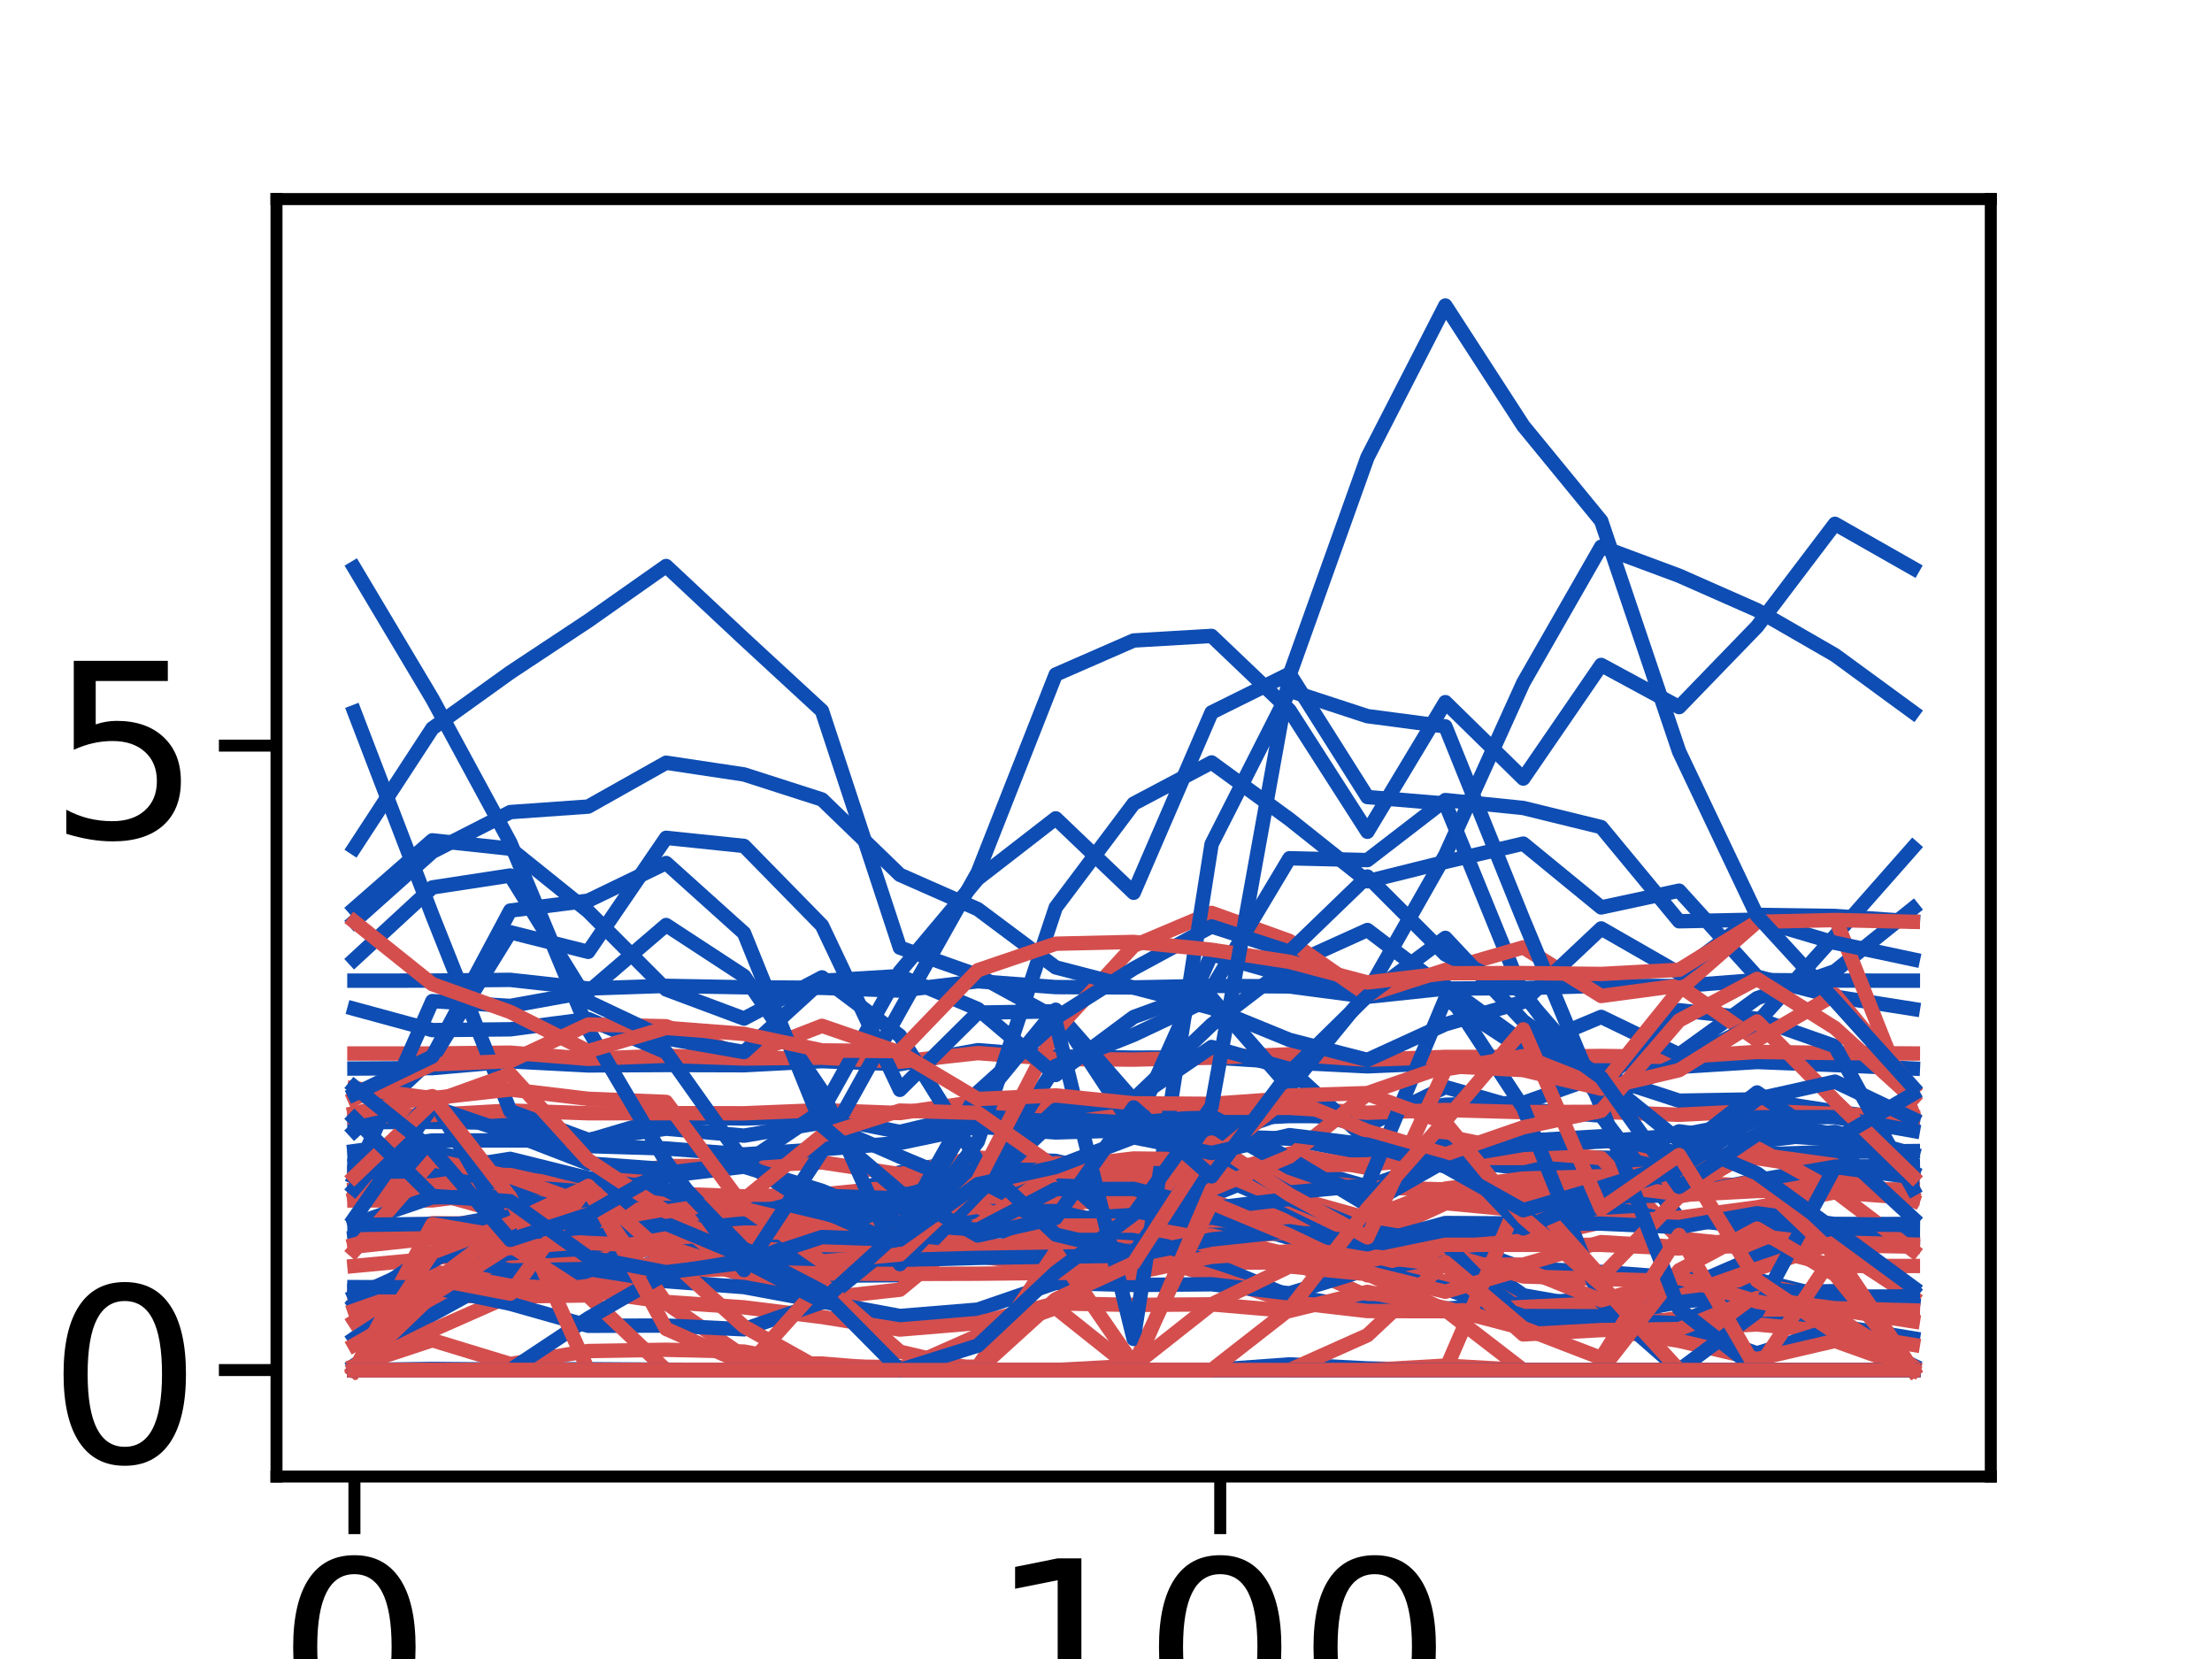 <?xml version="1.0" encoding="utf-8" standalone="no"?>
<!DOCTYPE svg PUBLIC "-//W3C//DTD SVG 1.1//EN"
  "http://www.w3.org/Graphics/SVG/1.1/DTD/svg11.dtd">
<!-- Created with matplotlib (https://matplotlib.org/) -->
<svg height="345.6pt" version="1.1" viewBox="0 0 460.8 345.6" width="460.8pt" xmlns="http://www.w3.org/2000/svg" xmlns:xlink="http://www.w3.org/1999/xlink">
 <defs>
  <style type="text/css">
*{stroke-linecap:butt;stroke-linejoin:round;}
  </style>
 </defs>
 <g id="figure_1">
  <g id="patch_1">
   <path d="M 0 345.6 
L 460.8 345.6 
L 460.8 0 
L 0 0 
z
" style="fill:#ffffff;"/>
  </g>
  <g id="axes_1">
   <g id="patch_2">
    <path d="M 57.6 307.584 
L 414.72 307.584 
L 414.72 41.472 
L 57.6 41.472 
z
" style="fill:#ffffff;"/>
   </g>
   <g id="matplotlib.axis_1">
    <g id="xtick_1">
     <g id="line2d_1">
      <defs>
       <path d="M 0 0 
L 0 12 
" id="m2994f4672d" style="stroke:#000000;stroke-width:2.5;"/>
      </defs>
      <g>
       <use style="stroke:#000000;stroke-width:2.5;" x="73.833" xlink:href="#m2994f4672d" y="307.584"/>
      </g>
     </g>
     <g id="text_1">
      <!-- 0 -->
      <defs>
       <path d="M 31.781 66.406 
Q 24.172 66.406 20.328 58.906 
Q 16.5 51.422 16.5 36.375 
Q 16.5 21.391 20.328 13.891 
Q 24.172 6.391 31.781 6.391 
Q 39.453 6.391 43.281 13.891 
Q 47.125 21.391 47.125 36.375 
Q 47.125 51.422 43.281 58.906 
Q 39.453 66.406 31.781 66.406 
z
M 31.781 74.219 
Q 44.047 74.219 50.516 64.516 
Q 56.984 54.828 56.984 36.375 
Q 56.984 17.969 50.516 8.266 
Q 44.047 -1.422 31.781 -1.422 
Q 19.531 -1.422 13.062 8.266 
Q 6.594 17.969 6.594 36.375 
Q 6.594 54.828 13.062 64.516 
Q 19.531 74.219 31.781 74.219 
z
" id="DejaVuSans-48"/>
      </defs>
      <g transform="translate(57.736 361.532)scale(0.506 -0.506)">
       <use xlink:href="#DejaVuSans-48"/>
      </g>
     </g>
    </g>
    <g id="xtick_2">
     <g id="line2d_2">
      <g>
       <use style="stroke:#000000;stroke-width:2.5;" x="254.196" xlink:href="#m2994f4672d" y="307.584"/>
      </g>
     </g>
     <g id="text_2">
      <!-- 100 -->
      <defs>
       <path d="M 12.406 8.297 
L 28.516 8.297 
L 28.516 63.922 
L 10.984 60.406 
L 10.984 69.391 
L 28.422 72.906 
L 38.281 72.906 
L 38.281 8.297 
L 54.391 8.297 
L 54.391 0 
L 12.406 0 
z
" id="DejaVuSans-49"/>
      </defs>
      <g transform="translate(205.905 361.532)scale(0.506 -0.506)">
       <use xlink:href="#DejaVuSans-49"/>
       <use x="63.623" xlink:href="#DejaVuSans-48"/>
       <use x="127.246" xlink:href="#DejaVuSans-48"/>
      </g>
     </g>
    </g>
    <g id="text_3">
     <!-- Degrees -->
     <defs>
      <path d="M 19.672 64.797 
L 19.672 8.109 
L 31.594 8.109 
Q 46.688 8.109 53.688 14.938 
Q 60.688 21.781 60.688 36.531 
Q 60.688 51.172 53.688 57.984 
Q 46.688 64.797 31.594 64.797 
z
M 9.812 72.906 
L 30.078 72.906 
Q 51.266 72.906 61.172 64.094 
Q 71.094 55.281 71.094 36.531 
Q 71.094 17.672 61.125 8.828 
Q 51.172 0 30.078 0 
L 9.812 0 
z
" id="DejaVuSans-68"/>
      <path d="M 56.203 29.594 
L 56.203 25.203 
L 14.891 25.203 
Q 15.484 15.922 20.484 11.062 
Q 25.484 6.203 34.422 6.203 
Q 39.594 6.203 44.453 7.469 
Q 49.312 8.734 54.109 11.281 
L 54.109 2.781 
Q 49.266 0.734 44.188 -0.344 
Q 39.109 -1.422 33.891 -1.422 
Q 20.797 -1.422 13.156 6.188 
Q 5.516 13.812 5.516 26.812 
Q 5.516 40.234 12.766 48.109 
Q 20.016 56 32.328 56 
Q 43.359 56 49.781 48.891 
Q 56.203 41.797 56.203 29.594 
z
M 47.219 32.234 
Q 47.125 39.594 43.094 43.984 
Q 39.062 48.391 32.422 48.391 
Q 24.906 48.391 20.391 44.141 
Q 15.875 39.891 15.188 32.172 
z
" id="DejaVuSans-101"/>
      <path d="M 45.406 27.984 
Q 45.406 37.75 41.375 43.109 
Q 37.359 48.484 30.078 48.484 
Q 22.859 48.484 18.828 43.109 
Q 14.797 37.75 14.797 27.984 
Q 14.797 18.266 18.828 12.891 
Q 22.859 7.516 30.078 7.516 
Q 37.359 7.516 41.375 12.891 
Q 45.406 18.266 45.406 27.984 
z
M 54.391 6.781 
Q 54.391 -7.172 48.188 -13.984 
Q 42 -20.797 29.203 -20.797 
Q 24.469 -20.797 20.266 -20.094 
Q 16.062 -19.391 12.109 -17.922 
L 12.109 -9.188 
Q 16.062 -11.328 19.922 -12.344 
Q 23.781 -13.375 27.781 -13.375 
Q 36.625 -13.375 41.016 -8.766 
Q 45.406 -4.156 45.406 5.172 
L 45.406 9.625 
Q 42.625 4.781 38.281 2.391 
Q 33.938 0 27.875 0 
Q 17.828 0 11.672 7.656 
Q 5.516 15.328 5.516 27.984 
Q 5.516 40.672 11.672 48.328 
Q 17.828 56 27.875 56 
Q 33.938 56 38.281 53.609 
Q 42.625 51.219 45.406 46.391 
L 45.406 54.688 
L 54.391 54.688 
z
" id="DejaVuSans-103"/>
      <path d="M 41.109 46.297 
Q 39.594 47.172 37.812 47.578 
Q 36.031 48 33.891 48 
Q 26.266 48 22.188 43.047 
Q 18.109 38.094 18.109 28.812 
L 18.109 0 
L 9.078 0 
L 9.078 54.688 
L 18.109 54.688 
L 18.109 46.188 
Q 20.953 51.172 25.484 53.578 
Q 30.031 56 36.531 56 
Q 37.453 56 38.578 55.875 
Q 39.703 55.766 41.062 55.516 
z
" id="DejaVuSans-114"/>
      <path d="M 44.281 53.078 
L 44.281 44.578 
Q 40.484 46.531 36.375 47.5 
Q 32.281 48.484 27.875 48.484 
Q 21.188 48.484 17.844 46.438 
Q 14.5 44.391 14.5 40.281 
Q 14.5 37.156 16.891 35.375 
Q 19.281 33.594 26.516 31.984 
L 29.594 31.297 
Q 39.156 29.25 43.188 25.516 
Q 47.219 21.781 47.219 15.094 
Q 47.219 7.469 41.188 3.016 
Q 35.156 -1.422 24.609 -1.422 
Q 20.219 -1.422 15.453 -0.562 
Q 10.688 0.297 5.422 2 
L 5.422 11.281 
Q 10.406 8.688 15.234 7.391 
Q 20.062 6.109 24.812 6.109 
Q 31.156 6.109 34.562 8.281 
Q 37.984 10.453 37.984 14.406 
Q 37.984 18.062 35.516 20.016 
Q 33.062 21.969 24.703 23.781 
L 21.578 24.516 
Q 13.234 26.266 9.516 29.906 
Q 5.812 33.547 5.812 39.891 
Q 5.812 47.609 11.281 51.797 
Q 16.75 56 26.812 56 
Q 31.781 56 36.172 55.266 
Q 40.578 54.547 44.281 53.078 
z
" id="DejaVuSans-115"/>
     </defs>
     <g transform="translate(120.723 417.999)scale(0.552 -0.552)">
      <use xlink:href="#DejaVuSans-68"/>
      <use x="77.002" xlink:href="#DejaVuSans-101"/>
      <use x="138.525" xlink:href="#DejaVuSans-103"/>
      <use x="202.002" xlink:href="#DejaVuSans-114"/>
      <use x="243.084" xlink:href="#DejaVuSans-101"/>
      <use x="304.607" xlink:href="#DejaVuSans-101"/>
      <use x="366.131" xlink:href="#DejaVuSans-115"/>
     </g>
    </g>
   </g>
   <g id="matplotlib.axis_2">
    <g id="ytick_1">
     <g id="line2d_3">
      <defs>
       <path d="M 0 0 
L -12 0 
" id="mbf410127d5" style="stroke:#000000;stroke-width:2.5;"/>
      </defs>
      <g>
       <use style="stroke:#000000;stroke-width:2.5;" x="57.6" xlink:href="#mbf410127d5" y="285.408"/>
      </g>
     </g>
     <g id="text_4">
      <!-- 0 -->
      <g transform="translate(9.906 304.632)scale(0.506 -0.506)">
       <use xlink:href="#DejaVuSans-48"/>
      </g>
     </g>
    </g>
    <g id="ytick_2">
     <g id="line2d_4">
      <g>
       <use style="stroke:#000000;stroke-width:2.5;" x="57.6" xlink:href="#mbf410127d5" y="155.329"/>
      </g>
     </g>
     <g id="text_5">
      <!-- 5 -->
      <defs>
       <path d="M 10.797 72.906 
L 49.516 72.906 
L 49.516 64.594 
L 19.828 64.594 
L 19.828 46.734 
Q 21.969 47.469 24.109 47.828 
Q 26.266 48.188 28.422 48.188 
Q 40.625 48.188 47.75 41.5 
Q 54.891 34.812 54.891 23.391 
Q 54.891 11.625 47.562 5.094 
Q 40.234 -1.422 26.906 -1.422 
Q 22.312 -1.422 17.547 -0.641 
Q 12.797 0.141 7.719 1.703 
L 7.719 11.625 
Q 12.109 9.234 16.797 8.062 
Q 21.484 6.891 26.703 6.891 
Q 35.156 6.891 40.078 11.328 
Q 45.016 15.766 45.016 23.391 
Q 45.016 31 40.078 35.438 
Q 35.156 39.891 26.703 39.891 
Q 22.75 39.891 18.812 39.016 
Q 14.891 38.141 10.797 36.281 
z
" id="DejaVuSans-53"/>
      </defs>
      <g transform="translate(9.906 174.553)scale(0.506 -0.506)">
       <use xlink:href="#DejaVuSans-53"/>
      </g>
     </g>
    </g>
    <g id="text_6">
     <!-- Activation -->
     <defs>
      <path d="M 34.188 63.188 
L 20.797 26.906 
L 47.609 26.906 
z
M 28.609 72.906 
L 39.797 72.906 
L 67.578 0 
L 57.328 0 
L 50.688 18.703 
L 17.828 18.703 
L 11.188 0 
L 0.781 0 
z
" id="DejaVuSans-65"/>
      <path d="M 48.781 52.594 
L 48.781 44.188 
Q 44.969 46.297 41.141 47.344 
Q 37.312 48.391 33.406 48.391 
Q 24.656 48.391 19.812 42.844 
Q 14.984 37.312 14.984 27.297 
Q 14.984 17.281 19.812 11.734 
Q 24.656 6.203 33.406 6.203 
Q 37.312 6.203 41.141 7.25 
Q 44.969 8.297 48.781 10.406 
L 48.781 2.094 
Q 45.016 0.344 40.984 -0.531 
Q 36.969 -1.422 32.422 -1.422 
Q 20.062 -1.422 12.781 6.344 
Q 5.516 14.109 5.516 27.297 
Q 5.516 40.672 12.859 48.328 
Q 20.219 56 33.016 56 
Q 37.156 56 41.109 55.141 
Q 45.062 54.297 48.781 52.594 
z
" id="DejaVuSans-99"/>
      <path d="M 18.312 70.219 
L 18.312 54.688 
L 36.812 54.688 
L 36.812 47.703 
L 18.312 47.703 
L 18.312 18.016 
Q 18.312 11.328 20.141 9.422 
Q 21.969 7.516 27.594 7.516 
L 36.812 7.516 
L 36.812 0 
L 27.594 0 
Q 17.188 0 13.234 3.875 
Q 9.281 7.766 9.281 18.016 
L 9.281 47.703 
L 2.688 47.703 
L 2.688 54.688 
L 9.281 54.688 
L 9.281 70.219 
z
" id="DejaVuSans-116"/>
      <path d="M 9.422 54.688 
L 18.406 54.688 
L 18.406 0 
L 9.422 0 
z
M 9.422 75.984 
L 18.406 75.984 
L 18.406 64.594 
L 9.422 64.594 
z
" id="DejaVuSans-105"/>
      <path d="M 2.984 54.688 
L 12.5 54.688 
L 29.594 8.797 
L 46.688 54.688 
L 56.203 54.688 
L 35.688 0 
L 23.484 0 
z
" id="DejaVuSans-118"/>
      <path d="M 34.281 27.484 
Q 23.391 27.484 19.188 25 
Q 14.984 22.516 14.984 16.5 
Q 14.984 11.719 18.141 8.906 
Q 21.297 6.109 26.703 6.109 
Q 34.188 6.109 38.703 11.406 
Q 43.219 16.703 43.219 25.484 
L 43.219 27.484 
z
M 52.203 31.203 
L 52.203 0 
L 43.219 0 
L 43.219 8.297 
Q 40.141 3.328 35.547 0.953 
Q 30.953 -1.422 24.312 -1.422 
Q 15.922 -1.422 10.953 3.297 
Q 6 8.016 6 15.922 
Q 6 25.141 12.172 29.828 
Q 18.359 34.516 30.609 34.516 
L 43.219 34.516 
L 43.219 35.406 
Q 43.219 41.609 39.141 45 
Q 35.062 48.391 27.688 48.391 
Q 23 48.391 18.547 47.266 
Q 14.109 46.141 10.016 43.891 
L 10.016 52.203 
Q 14.938 54.109 19.578 55.047 
Q 24.219 56 28.609 56 
Q 40.484 56 46.344 49.844 
Q 52.203 43.703 52.203 31.203 
z
" id="DejaVuSans-97"/>
      <path d="M 30.609 48.391 
Q 23.391 48.391 19.188 42.75 
Q 14.984 37.109 14.984 27.297 
Q 14.984 17.484 19.156 11.844 
Q 23.344 6.203 30.609 6.203 
Q 37.797 6.203 41.984 11.859 
Q 46.188 17.531 46.188 27.297 
Q 46.188 37.016 41.984 42.703 
Q 37.797 48.391 30.609 48.391 
z
M 30.609 56 
Q 42.328 56 49.016 48.375 
Q 55.719 40.766 55.719 27.297 
Q 55.719 13.875 49.016 6.219 
Q 42.328 -1.422 30.609 -1.422 
Q 18.844 -1.422 12.172 6.219 
Q 5.516 13.875 5.516 27.297 
Q 5.516 40.766 12.172 48.375 
Q 18.844 56 30.609 56 
z
" id="DejaVuSans-111"/>
      <path d="M 54.891 33.016 
L 54.891 0 
L 45.906 0 
L 45.906 32.719 
Q 45.906 40.484 42.875 44.328 
Q 39.844 48.188 33.797 48.188 
Q 26.516 48.188 22.312 43.547 
Q 18.109 38.922 18.109 30.906 
L 18.109 0 
L 9.078 0 
L 9.078 54.688 
L 18.109 54.688 
L 18.109 46.188 
Q 21.344 51.125 25.703 53.562 
Q 30.078 56 35.797 56 
Q 45.219 56 50.047 50.172 
Q 54.891 44.344 54.891 33.016 
z
" id="DejaVuSans-110"/>
     </defs>
     <g transform="translate(-5.574 313.183)rotate(-90)scale(0.552 -0.552)">
      <use xlink:href="#DejaVuSans-65"/>
      <use x="68.393" xlink:href="#DejaVuSans-99"/>
      <use x="123.373" xlink:href="#DejaVuSans-116"/>
      <use x="162.582" xlink:href="#DejaVuSans-105"/>
      <use x="190.365" xlink:href="#DejaVuSans-118"/>
      <use x="249.545" xlink:href="#DejaVuSans-97"/>
      <use x="310.824" xlink:href="#DejaVuSans-116"/>
      <use x="350.033" xlink:href="#DejaVuSans-105"/>
      <use x="377.816" xlink:href="#DejaVuSans-111"/>
      <use x="438.998" xlink:href="#DejaVuSans-110"/>
     </g>
    </g>
   </g>
   <g id="line2d_5">
    <path clip-path="url(#pd3aab7e80e)" d="M 73.833 278.788 
L 90.065 267.516 
L 106.298 263.608 
L 122.531 258.561 
L 138.764 252.658 
L 154.996 251.824 
L 171.229 253.038 
L 187.462 244.228 
L 203.695 241.299 
L 219.927 241.84 
L 236.16 245.717 
L 252.393 245.59 
L 268.625 246.194 
L 284.858 260.784 
L 301.091 258.495 
L 317.324 269.832 
L 333.556 272.701 
L 349.789 275.692 
L 366.022 274.027 
L 382.255 276.129 
L 398.487 278.788 
" style="fill:none;stroke:#0e4db3;stroke-linecap:square;stroke-width:3;"/>
   </g>
   <g id="line2d_6">
    <path clip-path="url(#pd3aab7e80e)" d="M 73.833 280.141 
L 90.065 270.909 
L 106.298 267.442 
L 122.531 263.711 
L 138.764 259.153 
L 154.996 258.661 
L 171.229 259.216 
L 187.462 251.402 
L 203.695 249.949 
L 219.927 249.535 
L 236.16 251.531 
L 252.393 252.807 
L 268.625 253.079 
L 284.858 265.681 
L 301.091 263.409 
L 317.324 272.563 
L 333.556 274.766 
L 349.789 276.764 
L 366.022 275.909 
L 382.255 277.482 
L 398.487 280.141 
" style="fill:none;stroke:#d44e4e;stroke-linecap:square;stroke-width:3;"/>
   </g>
   <g id="line2d_7">
    <path clip-path="url(#pd3aab7e80e)" d="M 73.833 240.405 
L 90.065 240.063 
L 106.298 243.097 
L 122.531 248.927 
L 138.764 249.966 
L 154.996 251.239 
L 171.229 251.158 
L 187.462 244.597 
L 203.695 242.423 
L 219.927 250.175 
L 236.16 250.17 
L 252.393 249.009 
L 268.625 242.557 
L 284.858 247.221 
L 301.091 241.387 
L 317.324 243.417 
L 333.556 243.19 
L 349.789 235.683 
L 366.022 237.816 
L 382.255 235.798 
L 398.487 240.405 
" style="fill:none;stroke:#0e4db3;stroke-linecap:square;stroke-width:3;"/>
   </g>
   <g id="line2d_8">
    <path clip-path="url(#pd3aab7e80e)" d="M 73.833 249.785 
L 90.065 245.696 
L 106.298 250.76 
L 122.531 256.442 
L 138.764 257.126 
L 154.996 258.263 
L 171.229 258.261 
L 187.462 253.197 
L 203.695 251.658 
L 219.927 257.59 
L 236.16 257.569 
L 252.393 256.136 
L 268.625 251.407 
L 284.858 254.37 
L 301.091 250.636 
L 317.324 252.177 
L 333.556 251.929 
L 349.789 246.118 
L 366.022 247.188 
L 382.255 246.092 
L 398.487 249.785 
" style="fill:none;stroke:#d44e4e;stroke-linecap:square;stroke-width:3;"/>
   </g>
   <g id="line2d_9">
    <path clip-path="url(#pd3aab7e80e)" d="M 73.833 239.792 
L 90.065 237.589 
L 106.298 237.571 
L 122.531 237.583 
L 138.764 232.761 
L 154.996 232.999 
L 171.229 232.568 
L 187.462 235.799 
L 203.695 231.892 
L 219.927 233.655 
L 236.16 236.617 
L 252.393 236.669 
L 268.625 237.201 
L 284.858 240.424 
L 301.091 241.016 
L 317.324 241.271 
L 333.556 241.152 
L 349.789 241.527 
L 366.022 240.5 
L 382.255 239.959 
L 398.487 239.792 
" style="fill:none;stroke:#0e4db3;stroke-linecap:square;stroke-width:3;"/>
   </g>
   <g id="line2d_10">
    <path clip-path="url(#pd3aab7e80e)" d="M 73.833 247.776 
L 90.065 246.19 
L 106.298 246.057 
L 122.531 245.912 
L 138.764 242.914 
L 154.996 242.864 
L 171.229 242.152 
L 187.462 244.6 
L 203.695 241.109 
L 219.927 242.787 
L 236.16 245.2 
L 252.393 245.144 
L 268.625 245.626 
L 284.858 247.346 
L 301.091 247.781 
L 317.324 248.37 
L 333.556 248.668 
L 349.789 248.952 
L 366.022 248.109 
L 382.255 247.779 
L 398.487 247.776 
" style="fill:none;stroke:#d44e4e;stroke-linecap:square;stroke-width:3;"/>
   </g>
   <g id="line2d_11">
    <path clip-path="url(#pd3aab7e80e)" d="M 73.833 233.774 
L 90.065 233.712 
L 106.298 233.915 
L 122.531 238.754 
L 138.764 239.248 
L 154.996 240.483 
L 171.229 239.404 
L 187.462 238.112 
L 203.695 234.704 
L 219.927 235.908 
L 236.16 235.422 
L 252.393 233.256 
L 268.625 232.495 
L 284.858 232.537 
L 301.091 230.134 
L 317.324 229.761 
L 333.556 224.003 
L 349.789 229.295 
L 366.022 229.014 
L 382.255 231.547 
L 398.487 233.774 
" style="fill:none;stroke:#0e4db3;stroke-linecap:square;stroke-width:3;"/>
   </g>
   <g id="line2d_12">
    <path clip-path="url(#pd3aab7e80e)" d="M 73.833 244.65 
L 90.065 244.648 
L 106.298 244.788 
L 122.531 248.391 
L 138.764 248.627 
L 154.996 249.223 
L 171.229 248.837 
L 187.462 247.196 
L 203.695 245.538 
L 219.927 246.186 
L 236.16 246.281 
L 252.393 243.921 
L 268.625 242.856 
L 284.858 242.559 
L 301.091 241.222 
L 317.324 241.221 
L 333.556 237.394 
L 349.789 240.914 
L 366.022 240.488 
L 382.255 242.719 
L 398.487 244.65 
" style="fill:none;stroke:#d44e4e;stroke-linecap:square;stroke-width:3;"/>
   </g>
   <g id="line2d_13">
    <path clip-path="url(#pd3aab7e80e)" d="M 73.833 268.842 
L 90.065 268.589 
L 106.298 268.816 
L 122.531 268.265 
L 138.764 261.897 
L 154.996 261.072 
L 171.229 255.925 
L 187.462 257.511 
L 203.695 249.711 
L 219.927 243.583 
L 236.16 243.679 
L 252.393 237.128 
L 268.625 231.357 
L 284.858 234.439 
L 301.091 226.451 
L 317.324 231.093 
L 333.556 232.41 
L 349.789 253.844 
L 366.022 255.825 
L 382.255 255.607 
L 398.487 268.842 
" style="fill:none;stroke:#0e4db3;stroke-linecap:square;stroke-width:3;"/>
   </g>
   <g id="line2d_14">
    <path clip-path="url(#pd3aab7e80e)" d="M 73.833 270.261 
L 90.065 269.891 
L 106.298 270.091 
L 122.531 269.851 
L 138.764 264.864 
L 154.996 264.239 
L 171.229 259.734 
L 187.462 260.948 
L 203.695 254.828 
L 219.927 250.347 
L 236.16 250.359 
L 252.393 244.888 
L 268.625 240.318 
L 284.858 243.299 
L 301.091 236.696 
L 317.324 239.963 
L 333.556 241.242 
L 349.789 257.994 
L 366.022 259.649 
L 382.255 259.632 
L 398.487 270.261 
" style="fill:none;stroke:#d44e4e;stroke-linecap:square;stroke-width:3;"/>
   </g>
   <g id="line2d_15">
    <path clip-path="url(#pd3aab7e80e)" d="M 73.833 285.408 
L 90.065 285.408 
L 106.298 285.408 
L 122.531 285.408 
L 138.764 285.408 
L 154.996 285.408 
L 171.229 285.408 
L 187.462 285.408 
L 203.695 285.408 
L 219.927 285.408 
L 236.16 285.408 
L 252.393 285.408 
L 268.625 285.408 
L 284.858 285.408 
L 301.091 285.408 
L 317.324 285.408 
L 333.556 285.408 
L 349.789 285.408 
L 366.022 285.408 
L 382.255 285.408 
L 398.487 285.408 
" style="fill:none;stroke:#0e4db3;stroke-linecap:square;stroke-width:3;"/>
   </g>
   <g id="line2d_16">
    <path clip-path="url(#pd3aab7e80e)" d="M 73.833 285.408 
L 90.065 285.408 
L 106.298 285.408 
L 122.531 285.408 
L 138.764 285.408 
L 154.996 285.408 
L 171.229 285.408 
L 187.462 285.408 
L 203.695 285.408 
L 219.927 285.408 
L 236.16 285.408 
L 252.393 285.408 
L 268.625 285.408 
L 284.858 285.408 
L 301.091 285.408 
L 317.324 285.408 
L 333.556 285.408 
L 349.789 285.408 
L 366.022 285.408 
L 382.255 285.408 
L 398.487 285.408 
" style="fill:none;stroke:#d44e4e;stroke-linecap:square;stroke-width:3;"/>
   </g>
   <g id="line2d_17">
    <path clip-path="url(#pd3aab7e80e)" d="M 73.833 285.408 
L 90.065 285.175 
L 106.298 285.315 
L 122.531 285.23 
L 138.764 285.33 
L 154.996 285.408 
L 171.229 285.408 
L 187.462 285.408 
L 203.695 285.408 
L 219.927 285.408 
L 236.16 285.408 
L 252.393 285.408 
L 268.625 284.867 
L 284.858 285.408 
L 301.091 285.408 
L 317.324 285.408 
L 333.556 285.408 
L 349.789 285.408 
L 366.022 285.408 
L 382.255 285.408 
L 398.487 285.408 
" style="fill:none;stroke:#0e4db3;stroke-linecap:square;stroke-width:3;"/>
   </g>
   <g id="line2d_18">
    <path clip-path="url(#pd3aab7e80e)" d="M 73.833 285.408 
L 90.065 285.408 
L 106.298 285.408 
L 122.531 285.408 
L 138.764 285.408 
L 154.996 285.408 
L 171.229 285.408 
L 187.462 285.408 
L 203.695 285.408 
L 219.927 285.408 
L 236.16 285.408 
L 252.393 285.408 
L 268.625 285.408 
L 284.858 285.408 
L 301.091 285.408 
L 317.324 285.408 
L 333.556 285.408 
L 349.789 285.408 
L 366.022 285.408 
L 382.255 285.408 
L 398.487 285.408 
" style="fill:none;stroke:#d44e4e;stroke-linecap:square;stroke-width:3;"/>
   </g>
   <g id="line2d_19">
    <path clip-path="url(#pd3aab7e80e)" d="M 73.833 272.05 
L 90.065 267.836 
L 106.298 261.662 
L 122.531 261.068 
L 138.764 254.688 
L 154.996 253.394 
L 171.229 249.115 
L 187.462 249.65 
L 203.695 243.497 
L 219.927 243.81 
L 236.16 258.417 
L 252.393 244.551 
L 268.625 251.411 
L 284.858 259.909 
L 301.091 258.245 
L 317.324 264.228 
L 333.556 264.967 
L 349.789 266.18 
L 366.022 266.59 
L 382.255 270.615 
L 398.487 272.05 
" style="fill:none;stroke:#0e4db3;stroke-linecap:square;stroke-width:3;"/>
   </g>
   <g id="line2d_20">
    <path clip-path="url(#pd3aab7e80e)" d="M 73.833 272.305 
L 90.065 269.081 
L 106.298 264.079 
L 122.531 263.091 
L 138.764 258.342 
L 154.996 257.479 
L 171.229 253.966 
L 187.462 254.115 
L 203.695 249.504 
L 219.927 249.524 
L 236.16 261.303 
L 252.393 250.207 
L 268.625 255.632 
L 284.858 262.779 
L 301.091 261.137 
L 317.324 265.905 
L 333.556 266.429 
L 349.789 266.919 
L 366.022 267.391 
L 382.255 270.903 
L 398.487 272.305 
" style="fill:none;stroke:#d44e4e;stroke-linecap:square;stroke-width:3;"/>
   </g>
   <g id="line2d_21">
    <path clip-path="url(#pd3aab7e80e)" d="M 73.833 257.832 
L 90.065 255.922 
L 106.298 253.05 
L 122.531 251.89 
L 138.764 253.305 
L 154.996 253.382 
L 171.229 253.519 
L 187.462 256.513 
L 203.695 256.048 
L 219.927 257.555 
L 236.16 258.88 
L 252.393 257.258 
L 268.625 256.914 
L 284.858 256.949 
L 301.091 257.014 
L 317.324 257.274 
L 333.556 251.233 
L 349.789 254.566 
L 366.022 253.525 
L 382.255 257.931 
L 398.487 257.832 
" style="fill:none;stroke:#0e4db3;stroke-linecap:square;stroke-width:3;"/>
   </g>
   <g id="line2d_22">
    <path clip-path="url(#pd3aab7e80e)" d="M 73.833 263.72 
L 90.065 262.198 
L 106.298 259.98 
L 122.531 258.653 
L 138.764 260.725 
L 154.996 260.83 
L 171.229 260.785 
L 187.462 262.624 
L 203.695 261.682 
L 219.927 263.88 
L 236.16 262.869 
L 252.393 263.034 
L 268.625 262.982 
L 284.858 263.34 
L 301.091 263.498 
L 317.324 263.443 
L 333.556 258.753 
L 349.789 259.776 
L 366.022 259.555 
L 382.255 263.721 
L 398.487 263.72 
" style="fill:none;stroke:#d44e4e;stroke-linecap:square;stroke-width:3;"/>
   </g>
   <g id="line2d_23">
    <path clip-path="url(#pd3aab7e80e)" d="M 73.833 284.406 
L 90.065 273.84 
L 106.298 264.932 
L 122.531 265.501 
L 138.764 254.697 
L 154.996 253.884 
L 171.229 254.041 
L 187.462 255.012 
L 203.695 252.302 
L 219.927 252.297 
L 236.16 256.161 
L 252.393 253.615 
L 268.625 256.922 
L 284.858 264.858 
L 301.091 261.664 
L 317.324 273.289 
L 333.556 273.474 
L 349.789 276.333 
L 366.022 281.926 
L 382.255 276.796 
L 398.487 284.406 
" style="fill:none;stroke:#0e4db3;stroke-linecap:square;stroke-width:3;"/>
   </g>
   <g id="line2d_24">
    <path clip-path="url(#pd3aab7e80e)" d="M 73.833 285.148 
L 90.065 277.095 
L 106.298 269.917 
L 122.531 267.896 
L 138.764 262.111 
L 154.996 261.405 
L 171.229 261.429 
L 187.462 261.394 
L 203.695 259.524 
L 219.927 259.543 
L 236.16 262.836 
L 252.393 260.509 
L 268.625 262.577 
L 284.858 270.027 
L 301.091 266.897 
L 317.324 275.802 
L 333.556 276.776 
L 349.789 279.321 
L 366.022 283.118 
L 382.255 279.333 
L 398.487 285.148 
" style="fill:none;stroke:#d44e4e;stroke-linecap:square;stroke-width:3;"/>
   </g>
   <g id="line2d_25">
    <path clip-path="url(#pd3aab7e80e)" d="M 73.833 244.191 
L 90.065 243.943 
L 106.298 241.412 
L 122.531 245.44 
L 138.764 247.849 
L 154.996 256.359 
L 171.229 257.857 
L 187.462 256.484 
L 203.695 243.308 
L 219.927 234.289 
L 236.16 234.989 
L 252.393 234.125 
L 268.625 243.262 
L 284.858 248.865 
L 301.091 241.238 
L 317.324 238.502 
L 333.556 237.803 
L 349.789 236.517 
L 366.022 233.323 
L 382.255 236.302 
L 398.487 244.191 
" style="fill:none;stroke:#0e4db3;stroke-linecap:square;stroke-width:3;"/>
   </g>
   <g id="line2d_26">
    <path clip-path="url(#pd3aab7e80e)" d="M 73.833 250.069 
L 90.065 250.062 
L 106.298 248.015 
L 122.531 250.672 
L 138.764 253.391 
L 154.996 259.882 
L 171.229 261.011 
L 187.462 259.288 
L 203.695 248.871 
L 219.927 242.34 
L 236.16 242.817 
L 252.393 242.149 
L 268.625 249.284 
L 284.858 253.804 
L 301.091 247.608 
L 317.324 245.518 
L 333.556 245.049 
L 349.789 244.07 
L 366.022 241.259 
L 382.255 243.794 
L 398.487 250.069 
" style="fill:none;stroke:#d44e4e;stroke-linecap:square;stroke-width:3;"/>
   </g>
   <g id="line2d_27">
    <path clip-path="url(#pd3aab7e80e)" d="M 73.833 242.872 
L 90.065 242.596 
L 106.298 247.043 
L 122.531 248.286 
L 138.764 257.117 
L 154.996 263.17 
L 171.229 256.988 
L 187.462 249.057 
L 203.695 245.783 
L 219.927 254.095 
L 236.16 253.102 
L 252.393 253.135 
L 268.625 257.881 
L 284.858 261.441 
L 301.091 255.718 
L 317.324 254.673 
L 333.556 249.234 
L 349.789 249.009 
L 366.022 245.88 
L 382.255 243.046 
L 398.487 242.872 
" style="fill:none;stroke:#0e4db3;stroke-linecap:square;stroke-width:3;"/>
   </g>
   <g id="line2d_28">
    <path clip-path="url(#pd3aab7e80e)" d="M 73.833 249.565 
L 90.065 248.398 
L 106.298 252.941 
L 122.531 251.344 
L 138.764 260.886 
L 154.996 265.582 
L 171.229 260.461 
L 187.462 253.889 
L 203.695 251.364 
L 219.927 258.32 
L 236.16 257.529 
L 252.393 257.38 
L 268.625 261.386 
L 284.858 263.903 
L 301.091 259.897 
L 317.324 258.447 
L 333.556 254.609 
L 349.789 253.671 
L 366.022 251.502 
L 382.255 248.38 
L 398.487 249.565 
" style="fill:none;stroke:#d44e4e;stroke-linecap:square;stroke-width:3;"/>
   </g>
   <g id="line2d_29">
    <path clip-path="url(#pd3aab7e80e)" d="M 73.833 222.597 
L 90.065 222.508 
L 106.298 221.1 
L 122.531 221.948 
L 138.764 221.861 
L 154.996 221.906 
L 171.229 221.054 
L 187.462 221.689 
L 203.695 218.769 
L 219.927 220.074 
L 236.16 220.327 
L 252.393 220.272 
L 268.625 221.329 
L 284.858 222.136 
L 301.091 221.446 
L 317.324 221.784 
L 333.556 221.544 
L 349.789 222.252 
L 366.022 221.232 
L 382.255 221.866 
L 398.487 222.597 
" style="fill:none;stroke:#0e4db3;stroke-linecap:square;stroke-width:3;"/>
   </g>
   <g id="line2d_30">
    <path clip-path="url(#pd3aab7e80e)" d="M 73.833 232.697 
L 90.065 232.261 
L 106.298 231.35 
L 122.531 231.91 
L 138.764 231.896 
L 154.996 231.921 
L 171.229 231.26 
L 187.462 231.869 
L 203.695 229.476 
L 219.927 230.664 
L 236.16 230.793 
L 252.393 230.766 
L 268.625 230.776 
L 284.858 231.802 
L 301.091 231.228 
L 317.324 231.676 
L 333.556 231.61 
L 349.789 232.23 
L 366.022 231.416 
L 382.255 232.041 
L 398.487 232.697 
" style="fill:none;stroke:#d44e4e;stroke-linecap:square;stroke-width:3;"/>
   </g>
   <g id="line2d_31">
    <path clip-path="url(#pd3aab7e80e)" d="M 73.833 254.97 
L 90.065 249.418 
L 106.298 249.369 
L 122.531 252.75 
L 138.764 253.216 
L 154.996 251.894 
L 171.229 251.819 
L 187.462 251.629 
L 203.695 256.002 
L 219.927 255.886 
L 236.16 256.897 
L 252.393 263.226 
L 268.625 269.985 
L 284.858 272.536 
L 301.091 272.606 
L 317.324 271.593 
L 333.556 270.492 
L 349.789 268.785 
L 366.022 261.77 
L 382.255 255.018 
L 398.487 254.97 
" style="fill:none;stroke:#0e4db3;stroke-linecap:square;stroke-width:3;"/>
   </g>
   <g id="line2d_32">
    <path clip-path="url(#pd3aab7e80e)" d="M 73.833 259.264 
L 90.065 254.813 
L 106.298 254.988 
L 122.531 256.172 
L 138.764 257.947 
L 154.996 256.793 
L 171.229 256.656 
L 187.462 256.371 
L 203.695 259.881 
L 219.927 259.888 
L 236.16 260.811 
L 252.393 265.815 
L 268.625 271.238 
L 284.858 273.117 
L 301.091 273.145 
L 317.324 272.274 
L 333.556 271.5 
L 349.789 270.044 
L 366.022 264.322 
L 382.255 258.798 
L 398.487 259.264 
" style="fill:none;stroke:#d44e4e;stroke-linecap:square;stroke-width:3;"/>
   </g>
   <g id="line2d_33">
    <path clip-path="url(#pd3aab7e80e)" d="M 73.833 204.289 
L 90.065 204.278 
L 106.298 204.124 
L 122.531 205.923 
L 138.764 205.375 
L 154.996 205.668 
L 171.229 205.786 
L 187.462 206.354 
L 203.695 204.412 
L 219.927 205.63 
L 236.16 205.701 
L 252.393 205.376 
L 268.625 205.494 
L 284.858 207.646 
L 301.091 205.938 
L 317.324 205.843 
L 333.556 205.365 
L 349.789 205.412 
L 366.022 204.167 
L 382.255 204.277 
L 398.487 204.289 
" style="fill:none;stroke:#0e4db3;stroke-linecap:square;stroke-width:3;"/>
   </g>
   <g id="line2d_34">
    <path clip-path="url(#pd3aab7e80e)" d="M 73.833 219.459 
L 90.065 219.458 
L 106.298 219.293 
L 122.531 220.569 
L 138.764 219.93 
L 154.996 220.5 
L 171.229 220.336 
L 187.462 221.171 
L 203.695 219.381 
L 219.927 220.606 
L 236.16 220.737 
L 252.393 220.315 
L 268.625 219.629 
L 284.858 220.766 
L 301.091 220.173 
L 317.324 220.175 
L 333.556 219.978 
L 349.789 220.2 
L 366.022 219.131 
L 382.255 219.363 
L 398.487 219.459 
" style="fill:none;stroke:#d44e4e;stroke-linecap:square;stroke-width:3;"/>
   </g>
   <g id="line2d_35">
    <path clip-path="url(#pd3aab7e80e)" d="M 73.833 285.408 
L 90.065 285.408 
L 106.298 285.408 
L 122.531 285.408 
L 138.764 285.408 
L 154.996 285.408 
L 171.229 285.408 
L 187.462 285.408 
L 203.695 285.408 
L 219.927 285.408 
L 236.16 285.408 
L 252.393 285.408 
L 268.625 284.229 
L 284.858 285.071 
L 301.091 285.408 
L 317.324 285.408 
L 333.556 285.408 
L 349.789 285.408 
L 366.022 285.408 
L 382.255 285.408 
L 398.487 285.408 
" style="fill:none;stroke:#0e4db3;stroke-linecap:square;stroke-width:3;"/>
   </g>
   <g id="line2d_36">
    <path clip-path="url(#pd3aab7e80e)" d="M 73.833 285.408 
L 90.065 285.408 
L 106.298 285.408 
L 122.531 285.408 
L 138.764 285.408 
L 154.996 285.408 
L 171.229 285.408 
L 187.462 285.408 
L 203.695 285.408 
L 219.927 285.408 
L 236.16 285.408 
L 252.393 285.408 
L 268.625 285.408 
L 284.858 285.408 
L 301.091 285.408 
L 317.324 285.408 
L 333.556 285.408 
L 349.789 285.408 
L 366.022 285.408 
L 382.255 285.408 
L 398.487 285.408 
" style="fill:none;stroke:#d44e4e;stroke-linecap:square;stroke-width:3;"/>
   </g>
   <g id="line2d_37">
    <path clip-path="url(#pd3aab7e80e)" d="M 73.833 253.746 
L 90.065 230.534 
L 106.298 236.088 
L 122.531 242.368 
L 138.764 243.565 
L 154.996 260.237 
L 171.229 265.763 
L 187.462 265.636 
L 203.695 248.628 
L 219.927 233.042 
L 236.16 233.915 
L 252.393 232.507 
L 268.625 241.317 
L 284.858 251.068 
L 301.091 241.817 
L 317.324 237.658 
L 333.556 236.714 
L 349.789 240.216 
L 366.022 227.584 
L 382.255 238.783 
L 398.487 253.746 
" style="fill:none;stroke:#0e4db3;stroke-linecap:square;stroke-width:3;"/>
   </g>
   <g id="line2d_38">
    <path clip-path="url(#pd3aab7e80e)" d="M 73.833 260.465 
L 90.065 241.672 
L 106.298 245.111 
L 122.531 250.963 
L 138.764 252.56 
L 154.996 266.017 
L 171.229 270.446 
L 187.462 268.668 
L 203.695 255.314 
L 219.927 243.954 
L 236.16 244.605 
L 252.393 243.474 
L 268.625 250.306 
L 284.858 258.192 
L 301.091 250.686 
L 317.324 247.393 
L 333.556 246.741 
L 349.789 248.746 
L 366.022 239.166 
L 382.255 248.126 
L 398.487 260.465 
" style="fill:none;stroke:#d44e4e;stroke-linecap:square;stroke-width:3;"/>
   </g>
   <g id="line2d_39">
    <path clip-path="url(#pd3aab7e80e)" d="M 73.833 271.799 
L 90.065 260.972 
L 106.298 264.653 
L 122.531 264.358 
L 138.764 266.895 
L 154.996 268.123 
L 171.229 271.135 
L 187.462 274.144 
L 203.695 272.819 
L 219.927 267.245 
L 236.16 267.687 
L 252.393 267.535 
L 268.625 269.428 
L 284.858 264.453 
L 301.091 268.452 
L 317.324 274.155 
L 333.556 274.203 
L 349.789 271.275 
L 366.022 269.254 
L 382.255 268.973 
L 398.487 271.799 
" style="fill:none;stroke:#0e4db3;stroke-linecap:square;stroke-width:3;"/>
   </g>
   <g id="line2d_40">
    <path clip-path="url(#pd3aab7e80e)" d="M 73.833 275.256 
L 90.065 264.82 
L 106.298 267.85 
L 122.531 268.903 
L 138.764 271.216 
L 154.996 272.347 
L 171.229 274.35 
L 187.462 276.966 
L 203.695 275.613 
L 219.927 271.511 
L 236.16 271.837 
L 252.393 271.719 
L 268.625 273.094 
L 284.858 269.12 
L 301.091 272.474 
L 317.324 276.711 
L 333.556 276.864 
L 349.789 274.547 
L 366.022 272.819 
L 382.255 272.709 
L 398.487 275.256 
" style="fill:none;stroke:#d44e4e;stroke-linecap:square;stroke-width:3;"/>
   </g>
   <g id="line2d_41">
    <path clip-path="url(#pd3aab7e80e)" d="M 73.833 270.059 
L 90.065 262.728 
L 106.298 253.265 
L 122.531 249.827 
L 138.764 244.964 
L 154.996 243.039 
L 171.229 248.064 
L 187.462 254.878 
L 203.695 256.175 
L 219.927 247.721 
L 236.16 247.67 
L 252.393 251.689 
L 268.625 249.766 
L 284.858 256.354 
L 301.091 259.055 
L 317.324 275.78 
L 333.556 274.953 
L 349.789 275.672 
L 366.022 268.193 
L 382.255 270.138 
L 398.487 270.059 
" style="fill:none;stroke:#0e4db3;stroke-linecap:square;stroke-width:3;"/>
   </g>
   <g id="line2d_42">
    <path clip-path="url(#pd3aab7e80e)" d="M 73.833 272.985 
L 90.065 267.26 
L 106.298 255.08 
L 122.531 255.91 
L 138.764 253.451 
L 154.996 251.847 
L 171.229 255.734 
L 187.462 260.05 
L 203.695 261.759 
L 219.927 255.313 
L 236.16 255.311 
L 252.393 258.268 
L 268.625 256.657 
L 284.858 261.595 
L 301.091 263.456 
L 317.324 277.979 
L 333.556 277.079 
L 349.789 276.875 
L 366.022 270.403 
L 382.255 272.535 
L 398.487 272.985 
" style="fill:none;stroke:#d44e4e;stroke-linecap:square;stroke-width:3;"/>
   </g>
   <g id="line2d_43">
    <path clip-path="url(#pd3aab7e80e)" d="M 73.833 255.188 
L 90.065 254.959 
L 106.298 254.87 
L 122.531 257.81 
L 138.764 254.933 
L 154.996 261.712 
L 171.229 262.36 
L 187.462 262.494 
L 203.695 262.04 
L 219.927 261.783 
L 236.16 261.575 
L 252.393 258.207 
L 268.625 256.47 
L 284.858 259.205 
L 301.091 254.777 
L 317.324 254.885 
L 333.556 254.905 
L 349.789 255.62 
L 366.022 252.741 
L 382.255 254.994 
L 398.487 255.188 
" style="fill:none;stroke:#0e4db3;stroke-linecap:square;stroke-width:3;"/>
   </g>
   <g id="line2d_44">
    <path clip-path="url(#pd3aab7e80e)" d="M 73.833 259.689 
L 90.065 257.958 
L 106.298 257.85 
L 122.531 258.928 
L 138.764 259.65 
L 154.996 264.898 
L 171.229 265.285 
L 187.462 265.388 
L 203.695 265.335 
L 219.927 265.161 
L 236.16 265.185 
L 252.393 261.808 
L 268.625 260.668 
L 284.858 262.66 
L 301.091 259.312 
L 317.324 259.321 
L 333.556 259.325 
L 349.789 260.079 
L 366.022 257.443 
L 382.255 259.39 
L 398.487 259.689 
" style="fill:none;stroke:#d44e4e;stroke-linecap:square;stroke-width:3;"/>
   </g>
   <g id="line2d_45">
    <path clip-path="url(#pd3aab7e80e)" d="M 73.833 285.408 
L 90.065 285.408 
L 106.298 285.408 
L 122.531 285.408 
L 138.764 285.408 
L 154.996 285.408 
L 171.229 285.408 
L 187.462 285.408 
L 203.695 285.408 
L 219.927 285.408 
L 236.16 285.408 
L 252.393 285.408 
L 268.625 285.408 
L 284.858 285.408 
L 301.091 285.408 
L 317.324 285.408 
L 333.556 285.408 
L 349.789 285.408 
L 366.022 285.408 
L 382.255 285.408 
L 398.487 285.408 
" style="fill:none;stroke:#0e4db3;stroke-linecap:square;stroke-width:3;"/>
   </g>
   <g id="line2d_46">
    <path clip-path="url(#pd3aab7e80e)" d="M 73.833 285.408 
L 90.065 285.408 
L 106.298 285.408 
L 122.531 285.408 
L 138.764 285.408 
L 154.996 285.408 
L 171.229 285.408 
L 187.462 285.408 
L 203.695 285.408 
L 219.927 285.408 
L 236.16 285.408 
L 252.393 285.408 
L 268.625 285.408 
L 284.858 285.408 
L 301.091 285.408 
L 317.324 285.408 
L 333.556 285.408 
L 349.789 285.408 
L 366.022 285.408 
L 382.255 285.408 
L 398.487 285.408 
" style="fill:none;stroke:#d44e4e;stroke-linecap:square;stroke-width:3;"/>
   </g>
   <g id="line2d_47">
    <path clip-path="url(#pd3aab7e80e)" d="M 73.833 245.246 
L 90.065 208.549 
L 106.298 209.555 
L 122.531 206.622 
L 138.764 192.7 
L 154.996 203.321 
L 171.229 227.239 
L 187.462 263.34 
L 203.695 246.218 
L 219.927 231.169 
L 236.16 228.986 
L 252.393 213.468 
L 268.625 201.074 
L 284.858 193.736 
L 301.091 206.061 
L 317.324 230.776 
L 333.556 271.172 
L 349.789 285.408 
L 366.022 273.301 
L 382.255 243.11 
L 398.487 245.246 
" style="fill:none;stroke:#0e4db3;stroke-linecap:square;stroke-width:3;"/>
   </g>
   <g id="line2d_48">
    <path clip-path="url(#pd3aab7e80e)" d="M 73.833 285.408 
L 90.065 255.035 
L 106.298 257.809 
L 122.531 248.208 
L 138.764 271.47 
L 154.996 282.576 
L 171.229 285.408 
L 187.462 285.408 
L 203.695 285.408 
L 219.927 285.408 
L 236.16 284.526 
L 252.393 271.717 
L 268.625 263.824 
L 284.858 265.422 
L 301.091 272.9 
L 317.324 285.408 
L 333.556 285.408 
L 349.789 285.408 
L 366.022 285.408 
L 382.255 285.408 
L 398.487 285.408 
" style="fill:none;stroke:#d44e4e;stroke-linecap:square;stroke-width:3;"/>
   </g>
   <g id="line2d_49">
    <path clip-path="url(#pd3aab7e80e)" d="M 73.833 285.408 
L 90.065 285.408 
L 106.298 285.408 
L 122.531 285.408 
L 138.764 285.408 
L 154.996 285.408 
L 171.229 285.408 
L 187.462 285.408 
L 203.695 285.408 
L 219.927 285.408 
L 236.16 285.408 
L 252.393 285.408 
L 268.625 285.408 
L 284.858 285.408 
L 301.091 285.408 
L 317.324 285.408 
L 333.556 285.408 
L 349.789 285.408 
L 366.022 285.408 
L 382.255 285.408 
L 398.487 285.408 
" style="fill:none;stroke:#0e4db3;stroke-linecap:square;stroke-width:3;"/>
   </g>
   <g id="line2d_50">
    <path clip-path="url(#pd3aab7e80e)" d="M 73.833 285.408 
L 90.065 285.408 
L 106.298 285.408 
L 122.531 285.408 
L 138.764 285.408 
L 154.996 285.408 
L 171.229 285.408 
L 187.462 285.408 
L 203.695 285.408 
L 219.927 285.408 
L 236.16 285.408 
L 252.393 285.408 
L 268.625 285.408 
L 284.858 285.408 
L 301.091 285.408 
L 317.324 285.408 
L 333.556 285.408 
L 349.789 285.408 
L 366.022 285.408 
L 382.255 285.408 
L 398.487 285.408 
" style="fill:none;stroke:#d44e4e;stroke-linecap:square;stroke-width:3;"/>
   </g>
   <g id="line2d_51">
    <path clip-path="url(#pd3aab7e80e)" d="M 73.833 285.408 
L 90.065 285.408 
L 106.298 285.408 
L 122.531 285.408 
L 138.764 285.408 
L 154.996 285.408 
L 171.229 285.408 
L 187.462 285.408 
L 203.695 285.408 
L 219.927 285.408 
L 236.16 285.408 
L 252.393 285.408 
L 268.625 285.408 
L 284.858 285.408 
L 301.091 285.408 
L 317.324 285.408 
L 333.556 285.408 
L 349.789 285.408 
L 366.022 285.408 
L 382.255 285.408 
L 398.487 285.408 
" style="fill:none;stroke:#0e4db3;stroke-linecap:square;stroke-width:3;"/>
   </g>
   <g id="line2d_52">
    <path clip-path="url(#pd3aab7e80e)" d="M 73.833 285.408 
L 90.065 285.408 
L 106.298 285.408 
L 122.531 285.408 
L 138.764 285.408 
L 154.996 285.408 
L 171.229 285.408 
L 187.462 285.408 
L 203.695 285.408 
L 219.927 285.408 
L 236.16 285.408 
L 252.393 285.408 
L 268.625 285.408 
L 284.858 285.408 
L 301.091 285.408 
L 317.324 285.408 
L 333.556 285.408 
L 349.789 285.408 
L 366.022 285.408 
L 382.255 285.408 
L 398.487 285.408 
" style="fill:none;stroke:#d44e4e;stroke-linecap:square;stroke-width:3;"/>
   </g>
   <g id="line2d_53">
    <path clip-path="url(#pd3aab7e80e)" d="M 73.833 148.335 
L 90.065 190.676 
L 106.298 231.466 
L 122.531 237.444 
L 138.764 235.123 
L 154.996 236.579 
L 171.229 233.849 
L 187.462 240.953 
L 203.695 247.752 
L 219.927 222.054 
L 236.16 215.575 
L 252.393 207.917 
L 268.625 226.533 
L 284.858 206.684 
L 301.091 178.099 
L 317.324 142.248 
L 333.556 113.889 
L 349.789 119.929 
L 366.022 127.097 
L 382.255 136.458 
L 398.487 148.335 
" style="fill:none;stroke:#0e4db3;stroke-linecap:square;stroke-width:3;"/>
   </g>
   <g id="line2d_54">
    <path clip-path="url(#pd3aab7e80e)" d="M 73.833 285.408 
L 90.065 285.408 
L 106.298 285.408 
L 122.531 285.408 
L 138.764 285.408 
L 154.996 285.408 
L 171.229 285.408 
L 187.462 285.408 
L 203.695 285.408 
L 219.927 285.408 
L 236.16 285.408 
L 252.393 285.408 
L 268.625 285.408 
L 284.858 285.408 
L 301.091 285.408 
L 317.324 247.902 
L 333.556 265.99 
L 349.789 249.243 
L 366.022 245.959 
L 382.255 261.439 
L 398.487 285.408 
" style="fill:none;stroke:#d44e4e;stroke-linecap:square;stroke-width:3;"/>
   </g>
   <g id="line2d_55">
    <path clip-path="url(#pd3aab7e80e)" d="M 73.833 285.408 
L 90.065 285.408 
L 106.298 285.408 
L 122.531 285.408 
L 138.764 285.408 
L 154.996 285.408 
L 171.229 285.408 
L 187.462 285.408 
L 203.695 285.408 
L 219.927 285.408 
L 236.16 285.408 
L 252.393 285.408 
L 268.625 285.408 
L 284.858 285.408 
L 301.091 285.408 
L 317.324 285.408 
L 333.556 285.408 
L 349.789 285.408 
L 366.022 285.408 
L 382.255 285.408 
L 398.487 285.408 
" style="fill:none;stroke:#0e4db3;stroke-linecap:square;stroke-width:3;"/>
   </g>
   <g id="line2d_56">
    <path clip-path="url(#pd3aab7e80e)" d="M 73.833 285.408 
L 90.065 285.408 
L 106.298 285.408 
L 122.531 285.408 
L 138.764 285.408 
L 154.996 285.408 
L 171.229 285.408 
L 187.462 285.408 
L 203.695 285.408 
L 219.927 285.408 
L 236.16 285.408 
L 252.393 285.408 
L 268.625 285.408 
L 284.858 285.408 
L 301.091 285.408 
L 317.324 285.408 
L 333.556 285.408 
L 349.789 285.408 
L 366.022 285.408 
L 382.255 285.408 
L 398.487 285.408 
" style="fill:none;stroke:#d44e4e;stroke-linecap:square;stroke-width:3;"/>
   </g>
   <g id="line2d_57">
    <path clip-path="url(#pd3aab7e80e)" d="M 73.833 285.408 
L 90.065 285.408 
L 106.298 285.408 
L 122.531 285.408 
L 138.764 285.408 
L 154.996 285.408 
L 171.229 285.408 
L 187.462 285.408 
L 203.695 285.408 
L 219.927 285.408 
L 236.16 285.408 
L 252.393 285.408 
L 268.625 285.408 
L 284.858 285.408 
L 301.091 285.408 
L 317.324 285.408 
L 333.556 285.408 
L 349.789 285.408 
L 366.022 285.408 
L 382.255 285.408 
L 398.487 285.408 
" style="fill:none;stroke:#0e4db3;stroke-linecap:square;stroke-width:3;"/>
   </g>
   <g id="line2d_58">
    <path clip-path="url(#pd3aab7e80e)" d="M 73.833 285.408 
L 90.065 285.408 
L 106.298 285.408 
L 122.531 285.408 
L 138.764 285.408 
L 154.996 285.408 
L 171.229 285.408 
L 187.462 285.408 
L 203.695 285.408 
L 219.927 285.408 
L 236.16 285.408 
L 252.393 285.408 
L 268.625 285.408 
L 284.858 285.408 
L 301.091 285.408 
L 317.324 285.408 
L 333.556 285.408 
L 349.789 285.408 
L 366.022 285.408 
L 382.255 285.408 
L 398.487 285.408 
" style="fill:none;stroke:#d44e4e;stroke-linecap:square;stroke-width:3;"/>
   </g>
   <g id="line2d_59">
    <path clip-path="url(#pd3aab7e80e)" d="M 73.833 268.128 
L 90.065 268.187 
L 106.298 271.592 
L 122.531 276.186 
L 138.764 276.137 
L 154.996 276.92 
L 171.229 271.305 
L 187.462 257.965 
L 203.695 230.115 
L 219.927 210.346 
L 236.16 235.056 
L 252.393 198.799 
L 268.625 203.393 
L 284.858 205.029 
L 301.091 205.381 
L 317.324 217.081 
L 333.556 224.444 
L 349.789 237.583 
L 366.022 244.446 
L 382.255 256.211 
L 398.487 268.128 
" style="fill:none;stroke:#0e4db3;stroke-linecap:square;stroke-width:3;"/>
   </g>
   <g id="line2d_60">
    <path clip-path="url(#pd3aab7e80e)" d="M 73.833 284.567 
L 90.065 279.193 
L 106.298 284.143 
L 122.531 281.446 
L 138.764 281.182 
L 154.996 281.557 
L 171.229 284.621 
L 187.462 284.802 
L 203.695 284.703 
L 219.927 260.777 
L 236.16 284.254 
L 252.393 250.566 
L 268.625 257.338 
L 284.858 265.103 
L 301.091 269.094 
L 317.324 264.347 
L 333.556 270.883 
L 349.789 266.174 
L 366.022 271.155 
L 382.255 274.205 
L 398.487 284.567 
" style="fill:none;stroke:#d44e4e;stroke-linecap:square;stroke-width:3;"/>
   </g>
   <g id="line2d_61">
    <path clip-path="url(#pd3aab7e80e)" d="M 73.833 285.408 
L 90.065 285.408 
L 106.298 285.408 
L 122.531 285.408 
L 138.764 285.408 
L 154.996 285.408 
L 171.229 285.408 
L 187.462 285.408 
L 203.695 285.408 
L 219.927 285.408 
L 236.16 285.408 
L 252.393 285.408 
L 268.625 285.408 
L 284.858 285.408 
L 301.091 285.408 
L 317.324 285.408 
L 333.556 285.408 
L 349.789 285.408 
L 366.022 285.408 
L 382.255 285.408 
L 398.487 285.408 
" style="fill:none;stroke:#0e4db3;stroke-linecap:square;stroke-width:3;"/>
   </g>
   <g id="line2d_62">
    <path clip-path="url(#pd3aab7e80e)" d="M 73.833 285.408 
L 90.065 285.408 
L 106.298 285.408 
L 122.531 285.408 
L 138.764 285.408 
L 154.996 285.408 
L 171.229 285.408 
L 187.462 285.408 
L 203.695 285.408 
L 219.927 285.408 
L 236.16 285.408 
L 252.393 285.408 
L 268.625 285.408 
L 284.858 285.408 
L 301.091 285.408 
L 317.324 285.408 
L 333.556 285.408 
L 349.789 285.408 
L 366.022 285.408 
L 382.255 285.408 
L 398.487 285.408 
" style="fill:none;stroke:#d44e4e;stroke-linecap:square;stroke-width:3;"/>
   </g>
   <g id="line2d_63">
    <path clip-path="url(#pd3aab7e80e)" d="M 73.833 285.408 
L 90.065 285.408 
L 106.298 285.408 
L 122.531 285.408 
L 138.764 285.408 
L 154.996 285.408 
L 171.229 285.408 
L 187.462 285.408 
L 203.695 285.408 
L 219.927 285.408 
L 236.16 285.408 
L 252.393 285.408 
L 268.625 285.408 
L 284.858 285.408 
L 301.091 285.408 
L 317.324 285.408 
L 333.556 285.408 
L 349.789 285.408 
L 366.022 285.408 
L 382.255 285.408 
L 398.487 285.408 
" style="fill:none;stroke:#0e4db3;stroke-linecap:square;stroke-width:3;"/>
   </g>
   <g id="line2d_64">
    <path clip-path="url(#pd3aab7e80e)" d="M 73.833 285.408 
L 90.065 285.408 
L 106.298 285.408 
L 122.531 285.408 
L 138.764 285.408 
L 154.996 285.408 
L 171.229 285.408 
L 187.462 285.408 
L 203.695 285.408 
L 219.927 285.408 
L 236.16 285.408 
L 252.393 285.408 
L 268.625 285.408 
L 284.858 285.408 
L 301.091 285.408 
L 317.324 285.408 
L 333.556 285.408 
L 349.789 285.408 
L 366.022 285.408 
L 382.255 285.408 
L 398.487 285.408 
" style="fill:none;stroke:#d44e4e;stroke-linecap:square;stroke-width:3;"/>
   </g>
   <g id="line2d_65">
    <path clip-path="url(#pd3aab7e80e)" d="M 73.833 285.408 
L 90.065 285.408 
L 106.298 285.408 
L 122.531 285.408 
L 138.764 285.408 
L 154.996 285.408 
L 171.229 285.408 
L 187.462 285.408 
L 203.695 285.408 
L 219.927 285.408 
L 236.16 285.408 
L 252.393 285.408 
L 268.625 285.408 
L 284.858 285.408 
L 301.091 285.408 
L 317.324 285.408 
L 333.556 285.408 
L 349.789 285.408 
L 366.022 285.408 
L 382.255 285.408 
L 398.487 285.408 
" style="fill:none;stroke:#0e4db3;stroke-linecap:square;stroke-width:3;"/>
   </g>
   <g id="line2d_66">
    <path clip-path="url(#pd3aab7e80e)" d="M 73.833 285.408 
L 90.065 285.408 
L 106.298 285.408 
L 122.531 285.408 
L 138.764 285.408 
L 154.996 285.408 
L 171.229 285.408 
L 187.462 285.408 
L 203.695 285.408 
L 219.927 285.408 
L 236.16 285.408 
L 252.393 285.408 
L 268.625 285.408 
L 284.858 285.408 
L 301.091 285.408 
L 317.324 285.408 
L 333.556 285.408 
L 349.789 285.408 
L 366.022 285.408 
L 382.255 285.408 
L 398.487 285.408 
" style="fill:none;stroke:#d44e4e;stroke-linecap:square;stroke-width:3;"/>
   </g>
   <g id="line2d_67">
    <path clip-path="url(#pd3aab7e80e)" d="M 73.833 285.408 
L 90.065 285.408 
L 106.298 285.408 
L 122.531 285.408 
L 138.764 285.408 
L 154.996 285.408 
L 171.229 285.408 
L 187.462 285.408 
L 203.695 285.408 
L 219.927 285.408 
L 236.16 285.408 
L 252.393 285.408 
L 268.625 285.408 
L 284.858 285.408 
L 301.091 285.408 
L 317.324 285.408 
L 333.556 285.408 
L 349.789 285.408 
L 366.022 285.408 
L 382.255 285.408 
L 398.487 285.408 
" style="fill:none;stroke:#0e4db3;stroke-linecap:square;stroke-width:3;"/>
   </g>
   <g id="line2d_68">
    <path clip-path="url(#pd3aab7e80e)" d="M 73.833 285.408 
L 90.065 285.408 
L 106.298 285.408 
L 122.531 285.408 
L 138.764 285.408 
L 154.996 285.408 
L 171.229 285.408 
L 187.462 285.408 
L 203.695 285.408 
L 219.927 285.408 
L 236.16 285.408 
L 252.393 285.408 
L 268.625 285.408 
L 284.858 285.408 
L 301.091 285.408 
L 317.324 285.408 
L 333.556 285.408 
L 349.789 285.408 
L 366.022 285.408 
L 382.255 285.408 
L 398.487 285.408 
" style="fill:none;stroke:#d44e4e;stroke-linecap:square;stroke-width:3;"/>
   </g>
   <g id="line2d_69">
    <path clip-path="url(#pd3aab7e80e)" d="M 73.833 235.572 
L 90.065 220.503 
L 106.298 194.21 
L 122.531 198.285 
L 138.764 174.534 
L 154.996 176.226 
L 171.229 192.795 
L 187.462 227.031 
L 203.695 210.949 
L 219.927 210.674 
L 236.16 229.201 
L 252.393 218.105 
L 268.625 222.695 
L 284.858 237.585 
L 301.091 238.863 
L 317.324 255.896 
L 333.556 248.919 
L 349.789 243.514 
L 366.022 232.772 
L 382.255 232.705 
L 398.487 235.572 
" style="fill:none;stroke:#0e4db3;stroke-linecap:square;stroke-width:3;"/>
   </g>
   <g id="line2d_70">
    <path clip-path="url(#pd3aab7e80e)" d="M 73.833 285.408 
L 90.065 285.408 
L 106.298 285.408 
L 122.531 285.408 
L 138.764 285.408 
L 154.996 285.408 
L 171.229 285.408 
L 187.462 285.408 
L 203.695 285.408 
L 219.927 285.408 
L 236.16 285.408 
L 252.393 285.408 
L 268.625 285.408 
L 284.858 285.408 
L 301.091 285.408 
L 317.324 285.408 
L 333.556 285.408 
L 349.789 285.408 
L 366.022 285.408 
L 382.255 285.408 
L 398.487 285.408 
" style="fill:none;stroke:#d44e4e;stroke-linecap:square;stroke-width:3;"/>
   </g>
   <g id="line2d_71">
    <path clip-path="url(#pd3aab7e80e)" d="M 73.833 285.408 
L 90.065 285.408 
L 106.298 285.408 
L 122.531 285.408 
L 138.764 285.408 
L 154.996 285.408 
L 171.229 285.408 
L 187.462 285.408 
L 203.695 285.408 
L 219.927 285.408 
L 236.16 285.408 
L 252.393 285.408 
L 268.625 285.408 
L 284.858 285.408 
L 301.091 285.408 
L 317.324 285.408 
L 333.556 285.408 
L 349.789 285.408 
L 366.022 285.408 
L 382.255 285.408 
L 398.487 285.408 
" style="fill:none;stroke:#0e4db3;stroke-linecap:square;stroke-width:3;"/>
   </g>
   <g id="line2d_72">
    <path clip-path="url(#pd3aab7e80e)" d="M 73.833 285.408 
L 90.065 285.408 
L 106.298 285.408 
L 122.531 285.408 
L 138.764 285.408 
L 154.996 285.408 
L 171.229 285.408 
L 187.462 285.408 
L 203.695 285.408 
L 219.927 285.408 
L 236.16 285.408 
L 252.393 285.408 
L 268.625 285.408 
L 284.858 285.408 
L 301.091 285.408 
L 317.324 285.408 
L 333.556 285.408 
L 349.789 285.408 
L 366.022 285.408 
L 382.255 285.408 
L 398.487 285.408 
" style="fill:none;stroke:#d44e4e;stroke-linecap:square;stroke-width:3;"/>
   </g>
   <g id="line2d_73">
    <path clip-path="url(#pd3aab7e80e)" d="M 73.833 285.408 
L 90.065 285.408 
L 106.298 285.408 
L 122.531 285.408 
L 138.764 285.408 
L 154.996 285.408 
L 171.229 285.408 
L 187.462 285.408 
L 203.695 285.408 
L 219.927 285.408 
L 236.16 285.408 
L 252.393 285.408 
L 268.625 285.408 
L 284.858 285.408 
L 301.091 285.408 
L 317.324 285.408 
L 333.556 285.408 
L 349.789 285.408 
L 366.022 285.408 
L 382.255 285.408 
L 398.487 285.408 
" style="fill:none;stroke:#0e4db3;stroke-linecap:square;stroke-width:3;"/>
   </g>
   <g id="line2d_74">
    <path clip-path="url(#pd3aab7e80e)" d="M 73.833 285.408 
L 90.065 285.408 
L 106.298 285.408 
L 122.531 285.408 
L 138.764 285.408 
L 154.996 285.408 
L 171.229 285.408 
L 187.462 285.408 
L 203.695 285.408 
L 219.927 285.408 
L 236.16 285.408 
L 252.393 285.408 
L 268.625 285.408 
L 284.858 285.408 
L 301.091 285.408 
L 317.324 285.408 
L 333.556 285.408 
L 349.789 285.408 
L 366.022 285.408 
L 382.255 285.408 
L 398.487 285.408 
" style="fill:none;stroke:#d44e4e;stroke-linecap:square;stroke-width:3;"/>
   </g>
   <g id="line2d_75">
    <path clip-path="url(#pd3aab7e80e)" d="M 73.833 285.408 
L 90.065 285.408 
L 106.298 285.408 
L 122.531 285.408 
L 138.764 285.408 
L 154.996 285.408 
L 171.229 285.408 
L 187.462 285.408 
L 203.695 285.408 
L 219.927 285.408 
L 236.16 285.408 
L 252.393 285.408 
L 268.625 285.408 
L 284.858 285.408 
L 301.091 285.408 
L 317.324 285.408 
L 333.556 285.408 
L 349.789 285.408 
L 366.022 285.408 
L 382.255 285.408 
L 398.487 285.408 
" style="fill:none;stroke:#0e4db3;stroke-linecap:square;stroke-width:3;"/>
   </g>
   <g id="line2d_76">
    <path clip-path="url(#pd3aab7e80e)" d="M 73.833 285.408 
L 90.065 285.408 
L 106.298 285.408 
L 122.531 285.408 
L 138.764 285.408 
L 154.996 285.408 
L 171.229 285.408 
L 187.462 285.408 
L 203.695 285.408 
L 219.927 285.408 
L 236.16 285.408 
L 252.393 285.408 
L 268.625 285.408 
L 284.858 285.408 
L 301.091 285.408 
L 317.324 285.408 
L 333.556 285.408 
L 349.789 285.408 
L 366.022 285.408 
L 382.255 285.408 
L 398.487 285.408 
" style="fill:none;stroke:#d44e4e;stroke-linecap:square;stroke-width:3;"/>
   </g>
   <g id="line2d_77">
    <path clip-path="url(#pd3aab7e80e)" d="M 73.833 247.64 
L 90.065 228.648 
L 106.298 257.049 
L 122.531 255.661 
L 138.764 244.343 
L 154.996 242.385 
L 171.229 231.4 
L 187.462 202.404 
L 203.695 183.059 
L 219.927 170.476 
L 236.16 185.982 
L 252.393 148.415 
L 268.625 140.362 
L 284.858 166.039 
L 301.091 167.408 
L 317.324 207.231 
L 333.556 225.89 
L 349.789 210.449 
L 366.022 212.229 
L 382.255 217.926 
L 398.487 247.64 
" style="fill:none;stroke:#0e4db3;stroke-linecap:square;stroke-width:3;"/>
   </g>
   <g id="line2d_78">
    <path clip-path="url(#pd3aab7e80e)" d="M 73.833 285.408 
L 90.065 285.408 
L 106.298 285.408 
L 122.531 285.408 
L 138.764 285.408 
L 154.996 285.408 
L 171.229 285.408 
L 187.462 285.408 
L 203.695 285.408 
L 219.927 285.408 
L 236.16 285.408 
L 252.393 285.408 
L 268.625 285.408 
L 284.858 285.408 
L 301.091 285.408 
L 317.324 285.408 
L 333.556 285.408 
L 349.789 285.408 
L 366.022 285.408 
L 382.255 285.408 
L 398.487 285.408 
" style="fill:none;stroke:#d44e4e;stroke-linecap:square;stroke-width:3;"/>
   </g>
   <g id="line2d_79">
    <path clip-path="url(#pd3aab7e80e)" d="M 73.833 285.408 
L 90.065 285.408 
L 106.298 285.408 
L 122.531 285.408 
L 138.764 285.408 
L 154.996 285.408 
L 171.229 285.408 
L 187.462 285.408 
L 203.695 285.408 
L 219.927 285.408 
L 236.16 285.408 
L 252.393 285.408 
L 268.625 285.408 
L 284.858 285.408 
L 301.091 285.408 
L 317.324 285.408 
L 333.556 285.408 
L 349.789 285.408 
L 366.022 285.408 
L 382.255 285.408 
L 398.487 285.408 
" style="fill:none;stroke:#0e4db3;stroke-linecap:square;stroke-width:3;"/>
   </g>
   <g id="line2d_80">
    <path clip-path="url(#pd3aab7e80e)" d="M 73.833 285.408 
L 90.065 285.408 
L 106.298 285.408 
L 122.531 285.408 
L 138.764 285.408 
L 154.996 285.408 
L 171.229 285.408 
L 187.462 285.408 
L 203.695 285.408 
L 219.927 285.408 
L 236.16 285.408 
L 252.393 285.408 
L 268.625 285.408 
L 284.858 285.408 
L 301.091 285.408 
L 317.324 285.408 
L 333.556 285.408 
L 349.789 285.408 
L 366.022 285.408 
L 382.255 285.408 
L 398.487 285.408 
" style="fill:none;stroke:#d44e4e;stroke-linecap:square;stroke-width:3;"/>
   </g>
   <g id="line2d_81">
    <path clip-path="url(#pd3aab7e80e)" d="M 73.833 189.262 
L 90.065 175.06 
L 106.298 176.796 
L 122.531 189.85 
L 138.764 206.122 
L 154.996 212.185 
L 171.229 203.604 
L 187.462 215.763 
L 203.695 241.903 
L 219.927 257.195 
L 236.16 261.042 
L 252.393 239.454 
L 268.625 248.429 
L 284.858 246.886 
L 301.091 208.062 
L 317.324 218.658 
L 333.556 211.836 
L 349.789 219.672 
L 366.022 207.941 
L 382.255 202.312 
L 398.487 189.262 
" style="fill:none;stroke:#0e4db3;stroke-linecap:square;stroke-width:3;"/>
   </g>
   <g id="line2d_82">
    <path clip-path="url(#pd3aab7e80e)" d="M 73.833 285.408 
L 90.065 269.781 
L 106.298 259.439 
L 122.531 269.968 
L 138.764 285.408 
L 154.996 285.408 
L 171.229 267.325 
L 187.462 281.581 
L 203.695 285.408 
L 219.927 285.408 
L 236.16 285.408 
L 252.393 285.408 
L 268.625 285.408 
L 284.858 285.408 
L 301.091 284.487 
L 317.324 285.408 
L 333.556 285.408 
L 349.789 264.619 
L 366.022 255.945 
L 382.255 265.509 
L 398.487 285.408 
" style="fill:none;stroke:#d44e4e;stroke-linecap:square;stroke-width:3;"/>
   </g>
   <g id="line2d_83">
    <path clip-path="url(#pd3aab7e80e)" d="M 73.833 210.177 
L 90.065 214.592 
L 106.298 214.425 
L 122.531 212.278 
L 138.764 219.191 
L 154.996 242.075 
L 171.229 252.215 
L 187.462 259.401 
L 203.695 237.788 
L 219.927 189.037 
L 236.16 167.418 
L 252.393 158.832 
L 268.625 170.669 
L 284.858 183.591 
L 301.091 179.55 
L 317.324 175.741 
L 333.556 189.035 
L 349.789 185.544 
L 366.022 203.45 
L 382.255 207.62 
L 398.487 210.177 
" style="fill:none;stroke:#0e4db3;stroke-linecap:square;stroke-width:3;"/>
   </g>
   <g id="line2d_84">
    <path clip-path="url(#pd3aab7e80e)" d="M 73.833 226.707 
L 90.065 228.766 
L 106.298 226.961 
L 122.531 228.904 
L 138.764 229.548 
L 154.996 251.444 
L 171.229 262.799 
L 187.462 261.329 
L 203.695 246.032 
L 219.927 214.67 
L 236.16 197.039 
L 252.393 190.175 
L 268.625 196.017 
L 284.858 207.282 
L 301.091 202.064 
L 317.324 197.359 
L 333.556 207.481 
L 349.789 205.303 
L 366.022 216.667 
L 382.255 207.19 
L 398.487 226.707 
" style="fill:none;stroke:#d44e4e;stroke-linecap:square;stroke-width:3;"/>
   </g>
   <g id="line2d_85">
    <path clip-path="url(#pd3aab7e80e)" d="M 73.833 285.408 
L 90.065 285.408 
L 106.298 285.408 
L 122.531 285.408 
L 138.764 285.408 
L 154.996 285.408 
L 171.229 285.408 
L 187.462 285.408 
L 203.695 285.408 
L 219.927 285.408 
L 236.16 285.408 
L 252.393 285.408 
L 268.625 285.408 
L 284.858 285.408 
L 301.091 285.408 
L 317.324 285.408 
L 333.556 285.408 
L 349.789 285.408 
L 366.022 285.408 
L 382.255 285.408 
L 398.487 285.408 
" style="fill:none;stroke:#0e4db3;stroke-linecap:square;stroke-width:3;"/>
   </g>
   <g id="line2d_86">
    <path clip-path="url(#pd3aab7e80e)" d="M 73.833 285.408 
L 90.065 285.408 
L 106.298 285.408 
L 122.531 285.408 
L 138.764 285.408 
L 154.996 285.408 
L 171.229 285.408 
L 187.462 285.408 
L 203.695 285.408 
L 219.927 285.408 
L 236.16 285.408 
L 252.393 285.408 
L 268.625 285.408 
L 284.858 285.408 
L 301.091 285.408 
L 317.324 285.408 
L 333.556 285.408 
L 349.789 285.408 
L 366.022 285.408 
L 382.255 285.408 
L 398.487 285.408 
" style="fill:none;stroke:#d44e4e;stroke-linecap:square;stroke-width:3;"/>
   </g>
   <g id="line2d_87">
    <path clip-path="url(#pd3aab7e80e)" d="M 73.833 285.408 
L 90.065 285.408 
L 106.298 285.408 
L 122.531 285.408 
L 138.764 285.408 
L 154.996 285.408 
L 171.229 285.408 
L 187.462 285.408 
L 203.695 285.408 
L 219.927 285.408 
L 236.16 285.408 
L 252.393 285.408 
L 268.625 285.408 
L 284.858 285.408 
L 301.091 285.408 
L 317.324 285.408 
L 333.556 285.408 
L 349.789 285.408 
L 366.022 285.408 
L 382.255 285.408 
L 398.487 285.408 
" style="fill:none;stroke:#0e4db3;stroke-linecap:square;stroke-width:3;"/>
   </g>
   <g id="line2d_88">
    <path clip-path="url(#pd3aab7e80e)" d="M 73.833 285.408 
L 90.065 285.408 
L 106.298 285.408 
L 122.531 285.408 
L 138.764 285.408 
L 154.996 285.408 
L 171.229 285.408 
L 187.462 285.408 
L 203.695 285.408 
L 219.927 285.408 
L 236.16 285.408 
L 252.393 285.408 
L 268.625 285.408 
L 284.858 285.408 
L 301.091 285.408 
L 317.324 285.408 
L 333.556 285.408 
L 349.789 285.408 
L 366.022 285.408 
L 382.255 285.408 
L 398.487 285.408 
" style="fill:none;stroke:#d44e4e;stroke-linecap:square;stroke-width:3;"/>
   </g>
   <g id="line2d_89">
    <path clip-path="url(#pd3aab7e80e)" d="M 73.833 285.408 
L 90.065 285.408 
L 106.298 285.408 
L 122.531 274.635 
L 138.764 265.287 
L 154.996 262.608 
L 171.229 271.095 
L 187.462 256.375 
L 203.695 227.528 
L 219.927 212.897 
L 236.16 278.923 
L 252.393 175.858 
L 268.625 143.876 
L 284.858 149.189 
L 301.091 151.327 
L 317.324 191.56 
L 333.556 230.567 
L 349.789 272.669 
L 366.022 285.408 
L 382.255 285.408 
L 398.487 285.408 
" style="fill:none;stroke:#0e4db3;stroke-linecap:square;stroke-width:3;"/>
   </g>
   <g id="line2d_90">
    <path clip-path="url(#pd3aab7e80e)" d="M 73.833 285.408 
L 90.065 285.408 
L 106.298 285.408 
L 122.531 285.408 
L 138.764 285.408 
L 154.996 285.408 
L 171.229 285.408 
L 187.462 285.408 
L 203.695 278.243 
L 219.927 272.469 
L 236.16 285.408 
L 252.393 247.754 
L 268.625 240.926 
L 284.858 227.921 
L 301.091 233.889 
L 317.324 253.617 
L 333.556 267.64 
L 349.789 285.408 
L 366.022 285.408 
L 382.255 285.408 
L 398.487 285.408 
" style="fill:none;stroke:#d44e4e;stroke-linecap:square;stroke-width:3;"/>
   </g>
   <g id="line2d_91">
    <path clip-path="url(#pd3aab7e80e)" d="M 73.833 176.59 
L 90.065 151.734 
L 106.298 140.08 
L 122.531 129.333 
L 138.764 117.913 
L 154.996 133.102 
L 171.229 148.072 
L 187.462 197.413 
L 203.695 203.155 
L 219.927 212.038 
L 236.16 201.768 
L 252.393 192.994 
L 268.625 198.27 
L 284.858 182.594 
L 301.091 198.836 
L 317.324 206.681 
L 333.556 229.242 
L 349.789 221.498 
L 366.022 213.096 
L 382.255 194.992 
L 398.487 176.59 
" style="fill:none;stroke:#0e4db3;stroke-linecap:square;stroke-width:3;"/>
   </g>
   <g id="line2d_92">
    <path clip-path="url(#pd3aab7e80e)" d="M 73.833 285.408 
L 90.065 266.386 
L 106.298 269.484 
L 122.531 247.065 
L 138.764 276.834 
L 154.996 284.031 
L 171.229 284.053 
L 187.462 285.408 
L 203.695 285.408 
L 219.927 285.408 
L 236.16 285.408 
L 252.393 285.408 
L 268.625 285.408 
L 284.858 285.408 
L 301.091 285.408 
L 317.324 285.408 
L 333.556 285.408 
L 349.789 285.408 
L 366.022 285.408 
L 382.255 285.408 
L 398.487 285.408 
" style="fill:none;stroke:#d44e4e;stroke-linecap:square;stroke-width:3;"/>
   </g>
   <g id="line2d_93">
    <path clip-path="url(#pd3aab7e80e)" d="M 73.833 285.408 
L 90.065 285.408 
L 106.298 285.408 
L 122.531 285.408 
L 138.764 285.408 
L 154.996 285.408 
L 171.229 285.408 
L 187.462 285.408 
L 203.695 285.408 
L 219.927 285.408 
L 236.16 285.408 
L 252.393 285.408 
L 268.625 285.408 
L 284.858 285.408 
L 301.091 285.408 
L 317.324 285.408 
L 333.556 285.408 
L 349.789 285.408 
L 366.022 285.408 
L 382.255 285.408 
L 398.487 285.408 
" style="fill:none;stroke:#0e4db3;stroke-linecap:square;stroke-width:3;"/>
   </g>
   <g id="line2d_94">
    <path clip-path="url(#pd3aab7e80e)" d="M 73.833 285.408 
L 90.065 285.408 
L 106.298 285.408 
L 122.531 285.408 
L 138.764 285.408 
L 154.996 285.408 
L 171.229 285.408 
L 187.462 285.408 
L 203.695 285.408 
L 219.927 285.408 
L 236.16 285.408 
L 252.393 285.408 
L 268.625 285.408 
L 284.858 285.408 
L 301.091 285.408 
L 317.324 285.408 
L 333.556 285.408 
L 349.789 285.408 
L 366.022 285.408 
L 382.255 285.408 
L 398.487 285.408 
" style="fill:none;stroke:#d44e4e;stroke-linecap:square;stroke-width:3;"/>
   </g>
   <g id="line2d_95">
    <path clip-path="url(#pd3aab7e80e)" d="M 73.833 118.353 
L 90.065 145.575 
L 106.298 175.528 
L 122.531 214.496 
L 138.764 241.999 
L 154.996 264.568 
L 171.229 239.819 
L 187.462 210.587 
L 203.695 181.73 
L 219.927 140.52 
L 236.16 133.425 
L 252.393 132.476 
L 268.625 147.946 
L 284.858 173.271 
L 301.091 146.271 
L 317.324 162.183 
L 333.556 138.518 
L 349.789 147.303 
L 366.022 130.529 
L 382.255 109.125 
L 398.487 118.353 
" style="fill:none;stroke:#0e4db3;stroke-linecap:square;stroke-width:3;"/>
   </g>
   <g id="line2d_96">
    <path clip-path="url(#pd3aab7e80e)" d="M 73.833 231.878 
L 90.065 228.347 
L 106.298 249.384 
L 122.531 285.408 
L 138.764 285.408 
L 154.996 285.408 
L 171.229 285.408 
L 187.462 285.408 
L 203.695 285.408 
L 219.927 270.653 
L 236.16 263.143 
L 252.393 238.018 
L 268.625 248.87 
L 284.858 257.77 
L 301.091 222.75 
L 317.324 220.021 
L 333.556 226.439 
L 349.789 206.256 
L 366.022 192.043 
L 382.255 191.116 
L 398.487 231.878 
" style="fill:none;stroke:#d44e4e;stroke-linecap:square;stroke-width:3;"/>
   </g>
   <g id="line2d_97">
    <path clip-path="url(#pd3aab7e80e)" d="M 73.833 285.408 
L 90.065 285.408 
L 106.298 285.408 
L 122.531 285.408 
L 138.764 285.408 
L 154.996 285.408 
L 171.229 285.408 
L 187.462 285.408 
L 203.695 285.408 
L 219.927 285.408 
L 236.16 285.408 
L 252.393 285.408 
L 268.625 285.408 
L 284.858 285.408 
L 301.091 285.408 
L 317.324 285.408 
L 333.556 285.408 
L 349.789 285.408 
L 366.022 285.408 
L 382.255 285.408 
L 398.487 285.408 
" style="fill:none;stroke:#0e4db3;stroke-linecap:square;stroke-width:3;"/>
   </g>
   <g id="line2d_98">
    <path clip-path="url(#pd3aab7e80e)" d="M 73.833 285.408 
L 90.065 285.408 
L 106.298 285.408 
L 122.531 285.408 
L 138.764 285.408 
L 154.996 285.408 
L 171.229 285.408 
L 187.462 285.408 
L 203.695 285.408 
L 219.927 285.408 
L 236.16 285.408 
L 252.393 285.408 
L 268.625 285.408 
L 284.858 285.408 
L 301.091 285.408 
L 317.324 285.408 
L 333.556 285.408 
L 349.789 285.408 
L 366.022 285.408 
L 382.255 285.408 
L 398.487 285.408 
" style="fill:none;stroke:#d44e4e;stroke-linecap:square;stroke-width:3;"/>
   </g>
   <g id="line2d_99">
    <path clip-path="url(#pd3aab7e80e)" d="M 73.833 191.95 
L 90.065 177.456 
L 106.298 169.173 
L 122.531 168.026 
L 138.764 158.89 
L 154.996 161.33 
L 171.229 166.545 
L 187.462 182.237 
L 203.695 189.398 
L 219.927 201.526 
L 236.16 205.738 
L 252.393 209.989 
L 268.625 216.627 
L 284.858 220.803 
L 301.091 213.367 
L 317.324 208.702 
L 333.556 193.41 
L 349.789 202.727 
L 366.022 190.582 
L 382.255 190.815 
L 398.487 191.95 
" style="fill:none;stroke:#0e4db3;stroke-linecap:square;stroke-width:3;"/>
   </g>
   <g id="line2d_100">
    <path clip-path="url(#pd3aab7e80e)" d="M 73.833 228.877 
L 90.065 221.726 
L 106.298 221.046 
L 122.531 213.424 
L 138.764 213.79 
L 154.996 220 
L 171.229 213.7 
L 187.462 219.275 
L 203.695 228.946 
L 219.927 228.194 
L 236.16 229.842 
L 252.393 229.954 
L 268.625 228.804 
L 284.858 235.626 
L 301.091 240.463 
L 317.324 234.838 
L 333.556 231.398 
L 349.789 212.583 
L 366.022 203.925 
L 382.255 214.14 
L 398.487 228.877 
" style="fill:none;stroke:#d44e4e;stroke-linecap:square;stroke-width:3;"/>
   </g>
   <g id="line2d_101">
    <path clip-path="url(#pd3aab7e80e)" d="M 73.833 285.408 
L 90.065 285.408 
L 106.298 285.408 
L 122.531 285.408 
L 138.764 285.408 
L 154.996 285.408 
L 171.229 285.408 
L 187.462 285.408 
L 203.695 285.408 
L 219.927 285.408 
L 236.16 285.408 
L 252.393 285.408 
L 268.625 285.408 
L 284.858 285.408 
L 301.091 285.408 
L 317.324 285.408 
L 333.556 285.408 
L 349.789 285.408 
L 366.022 285.408 
L 382.255 285.408 
L 398.487 285.408 
" style="fill:none;stroke:#0e4db3;stroke-linecap:square;stroke-width:3;"/>
   </g>
   <g id="line2d_102">
    <path clip-path="url(#pd3aab7e80e)" d="M 73.833 285.408 
L 90.065 285.408 
L 106.298 285.408 
L 122.531 285.408 
L 138.764 285.408 
L 154.996 285.408 
L 171.229 285.408 
L 187.462 285.408 
L 203.695 285.408 
L 219.927 285.408 
L 236.16 285.408 
L 252.393 285.408 
L 268.625 285.408 
L 284.858 285.408 
L 301.091 285.408 
L 317.324 285.408 
L 333.556 285.408 
L 349.789 285.408 
L 366.022 285.408 
L 382.255 285.408 
L 398.487 285.408 
" style="fill:none;stroke:#d44e4e;stroke-linecap:square;stroke-width:3;"/>
   </g>
   <g id="line2d_103">
    <path clip-path="url(#pd3aab7e80e)" d="M 73.833 199.852 
L 90.065 184.869 
L 106.298 182.385 
L 122.531 208.646 
L 138.764 216.326 
L 154.996 219.16 
L 171.229 204.317 
L 187.462 203.333 
L 203.695 210.19 
L 219.927 223.942 
L 236.16 211.864 
L 252.393 205.925 
L 268.625 178.79 
L 284.858 179.174 
L 301.091 166.667 
L 317.324 168.319 
L 333.556 172.299 
L 349.789 191.919 
L 366.022 191.582 
L 382.255 196.405 
L 398.487 199.852 
" style="fill:none;stroke:#0e4db3;stroke-linecap:square;stroke-width:3;"/>
   </g>
   <g id="line2d_104">
    <path clip-path="url(#pd3aab7e80e)" d="M 73.833 245.083 
L 90.065 229.592 
L 106.298 223.747 
L 122.531 241.659 
L 138.764 252.399 
L 154.996 249.83 
L 171.229 236.544 
L 187.462 231.36 
L 203.695 231.838 
L 219.927 243.248 
L 236.16 241.336 
L 252.393 241.534 
L 268.625 228.217 
L 284.858 227.716 
L 301.091 222.088 
L 317.324 222.913 
L 333.556 226.793 
L 349.789 222.936 
L 366.022 212.792 
L 382.255 229.291 
L 398.487 245.083 
" style="fill:none;stroke:#d44e4e;stroke-linecap:square;stroke-width:3;"/>
   </g>
   <g id="line2d_105">
    <path clip-path="url(#pd3aab7e80e)" d="M 73.833 227.918 
L 90.065 220.091 
L 106.298 189.685 
L 122.531 187.626 
L 138.764 179.782 
L 154.996 194.376 
L 171.229 234.493 
L 187.462 248.298 
L 203.695 257.374 
L 219.927 253.725 
L 236.16 230.7 
L 252.393 245.054 
L 268.625 223.412 
L 284.858 207.467 
L 301.091 195.374 
L 317.324 212.702 
L 333.556 224.465 
L 349.789 247.244 
L 366.022 236.299 
L 382.255 237.386 
L 398.487 227.918 
" style="fill:none;stroke:#0e4db3;stroke-linecap:square;stroke-width:3;"/>
   </g>
   <g id="line2d_106">
    <path clip-path="url(#pd3aab7e80e)" d="M 73.833 285.408 
L 90.065 260.925 
L 106.298 254.793 
L 122.531 247.113 
L 138.764 261.65 
L 154.996 276.344 
L 171.229 285.408 
L 187.462 285.408 
L 203.695 285.408 
L 219.927 285.408 
L 236.16 285.408 
L 252.393 285.408 
L 268.625 285.408 
L 284.858 278.151 
L 301.091 262.945 
L 317.324 276.649 
L 333.556 282.909 
L 349.789 257.269 
L 366.022 285.408 
L 382.255 261.078 
L 398.487 285.408 
" style="fill:none;stroke:#d44e4e;stroke-linecap:square;stroke-width:3;"/>
   </g>
   <g id="line2d_107">
    <path clip-path="url(#pd3aab7e80e)" d="M 73.833 285.408 
L 90.065 285.408 
L 106.298 285.408 
L 122.531 285.408 
L 138.764 285.408 
L 154.996 285.408 
L 171.229 285.408 
L 187.462 285.408 
L 203.695 285.408 
L 219.927 285.408 
L 236.16 285.408 
L 252.393 285.408 
L 268.625 285.408 
L 284.858 285.408 
L 301.091 285.408 
L 317.324 285.408 
L 333.556 285.408 
L 349.789 285.408 
L 366.022 285.408 
L 382.255 285.408 
L 398.487 285.408 
" style="fill:none;stroke:#0e4db3;stroke-linecap:square;stroke-width:3;"/>
   </g>
   <g id="line2d_108">
    <path clip-path="url(#pd3aab7e80e)" d="M 73.833 285.408 
L 90.065 285.408 
L 106.298 285.408 
L 122.531 285.408 
L 138.764 285.408 
L 154.996 285.408 
L 171.229 285.408 
L 187.462 285.408 
L 203.695 285.408 
L 219.927 285.408 
L 236.16 285.408 
L 252.393 285.408 
L 268.625 285.408 
L 284.858 285.408 
L 301.091 285.408 
L 317.324 285.408 
L 333.556 285.408 
L 349.789 285.408 
L 366.022 285.408 
L 382.255 285.408 
L 398.487 285.408 
" style="fill:none;stroke:#d44e4e;stroke-linecap:square;stroke-width:3;"/>
   </g>
   <g id="line2d_109">
    <path clip-path="url(#pd3aab7e80e)" d="M 73.833 285.408 
L 90.065 285.408 
L 106.298 285.408 
L 122.531 285.408 
L 138.764 285.408 
L 154.996 285.408 
L 171.229 285.408 
L 187.462 285.408 
L 203.695 285.408 
L 219.927 285.408 
L 236.16 285.408 
L 252.393 285.408 
L 268.625 285.408 
L 284.858 285.408 
L 301.091 285.408 
L 317.324 285.408 
L 333.556 285.408 
L 349.789 285.408 
L 366.022 285.408 
L 382.255 285.408 
L 398.487 285.408 
" style="fill:none;stroke:#0e4db3;stroke-linecap:square;stroke-width:3;"/>
   </g>
   <g id="line2d_110">
    <path clip-path="url(#pd3aab7e80e)" d="M 73.833 285.408 
L 90.065 285.408 
L 106.298 285.408 
L 122.531 285.408 
L 138.764 285.408 
L 154.996 285.408 
L 171.229 285.408 
L 187.462 285.408 
L 203.695 285.408 
L 219.927 285.408 
L 236.16 285.408 
L 252.393 285.408 
L 268.625 285.408 
L 284.858 285.408 
L 301.091 285.408 
L 317.324 285.408 
L 333.556 285.408 
L 349.789 285.408 
L 366.022 285.408 
L 382.255 285.408 
L 398.487 285.408 
" style="fill:none;stroke:#d44e4e;stroke-linecap:square;stroke-width:3;"/>
   </g>
   <g id="line2d_111">
    <path clip-path="url(#pd3aab7e80e)" d="M 73.833 233.049 
L 90.065 249.142 
L 106.298 250.243 
L 122.531 261.921 
L 138.764 265.025 
L 154.996 263.044 
L 171.229 257.701 
L 187.462 258.246 
L 203.695 246.704 
L 219.927 243.104 
L 236.16 236.924 
L 252.393 240.187 
L 268.625 236.471 
L 284.858 238.441 
L 301.091 243.019 
L 317.324 252.112 
L 333.556 247.337 
L 349.789 242.234 
L 366.022 228.933 
L 382.255 225.323 
L 398.487 233.049 
" style="fill:none;stroke:#0e4db3;stroke-linecap:square;stroke-width:3;"/>
   </g>
   <g id="line2d_112">
    <path clip-path="url(#pd3aab7e80e)" d="M 73.833 192.025 
L 90.065 205.02 
L 106.298 210.817 
L 122.531 218.97 
L 138.764 214.131 
L 154.996 215.378 
L 171.229 218.818 
L 187.462 218.971 
L 203.695 202.118 
L 219.927 196.593 
L 236.16 196.221 
L 252.393 197.852 
L 268.625 200.369 
L 284.858 204.664 
L 301.091 202.747 
L 317.324 202.707 
L 333.556 202.894 
L 349.789 202.027 
L 366.022 192.034 
L 382.255 191.662 
L 398.487 192.025 
" style="fill:none;stroke:#d44e4e;stroke-linecap:square;stroke-width:3;"/>
   </g>
   <g id="line2d_113">
    <path clip-path="url(#pd3aab7e80e)" d="M 73.833 226.435 
L 90.065 239.482 
L 106.298 258.282 
L 122.531 253.01 
L 138.764 243.709 
L 154.996 260.534 
L 171.229 269.014 
L 187.462 285.408 
L 203.695 280.306 
L 219.927 265.055 
L 236.16 252.97 
L 252.393 230.519 
L 268.625 140.669 
L 284.858 95.292 
L 301.091 63.648 
L 317.324 88.707 
L 333.556 108.512 
L 349.789 156.564 
L 366.022 190.744 
L 382.255 208.443 
L 398.487 226.435 
" style="fill:none;stroke:#0e4db3;stroke-linecap:square;stroke-width:3;"/>
   </g>
   <g id="line2d_114">
    <path clip-path="url(#pd3aab7e80e)" d="M 73.833 285.408 
L 90.065 285.408 
L 106.298 285.408 
L 122.531 285.408 
L 138.764 285.408 
L 154.996 285.408 
L 171.229 285.408 
L 187.462 285.408 
L 203.695 285.408 
L 219.927 285.408 
L 236.16 285.408 
L 252.393 285.408 
L 268.625 272.734 
L 284.858 251.793 
L 301.091 233.417 
L 317.324 214.437 
L 333.556 251.838 
L 349.789 240.615 
L 366.022 266.761 
L 382.255 277.576 
L 398.487 285.408 
" style="fill:none;stroke:#d44e4e;stroke-linecap:square;stroke-width:3;"/>
   </g>
   <g id="patch_3">
    <path d="M 57.6 307.584 
L 57.6 41.472 
" style="fill:none;stroke:#000000;stroke-linecap:square;stroke-linejoin:miter;stroke-width:2.5;"/>
   </g>
   <g id="patch_4">
    <path d="M 414.72 307.584 
L 414.72 41.472 
" style="fill:none;stroke:#000000;stroke-linecap:square;stroke-linejoin:miter;stroke-width:2.5;"/>
   </g>
   <g id="patch_5">
    <path d="M 57.6 307.584 
L 414.72 307.584 
" style="fill:none;stroke:#000000;stroke-linecap:square;stroke-linejoin:miter;stroke-width:2.5;"/>
   </g>
   <g id="patch_6">
    <path d="M 57.6 41.472 
L 414.72 41.472 
" style="fill:none;stroke:#000000;stroke-linecap:square;stroke-linejoin:miter;stroke-width:2.5;"/>
   </g>
  </g>
 </g>
 <defs>
  <clipPath id="pd3aab7e80e">
   <rect height="266.112" width="357.12" x="57.6" y="41.472"/>
  </clipPath>
 </defs>
</svg>
